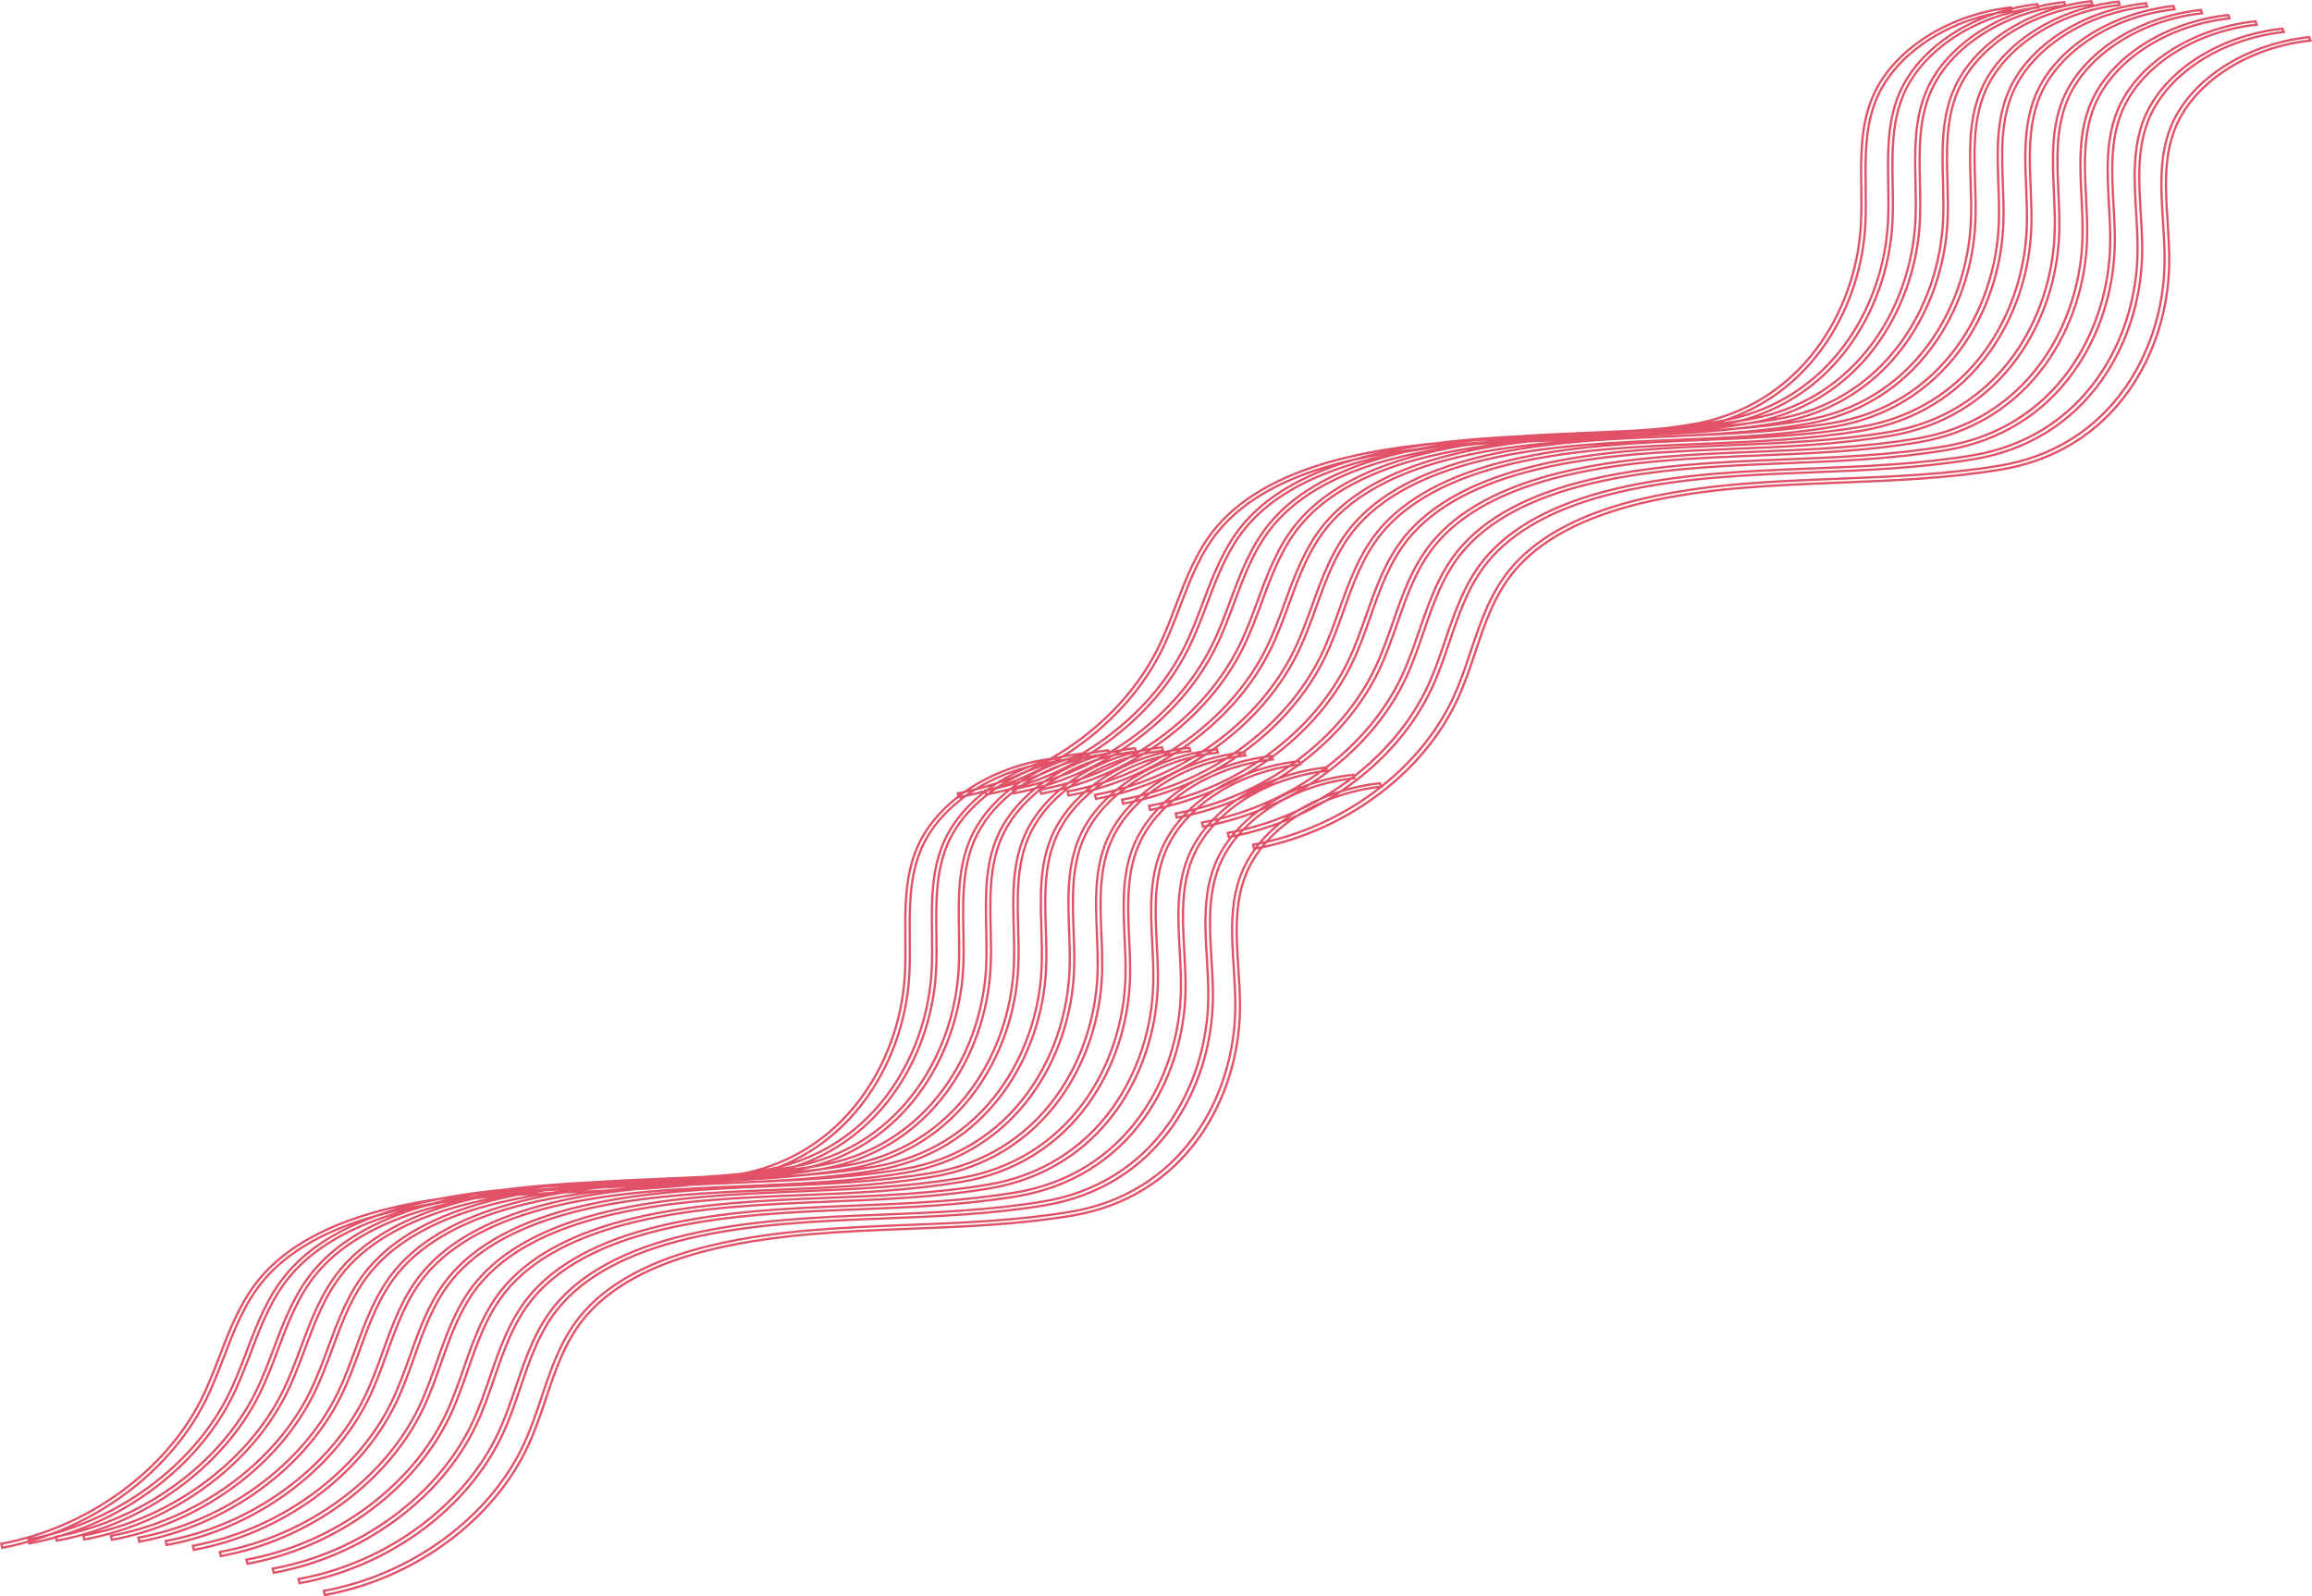 <?xml version="1.0" encoding="UTF-8" standalone="no"?><svg xmlns="http://www.w3.org/2000/svg" xmlns:xlink="http://www.w3.org/1999/xlink" contentScriptType="text/ecmascript" fill="#000000" width="1070.5" zoomAndPan="magnify" contentStyleType="text/css" viewBox="0.0 0.0 1070.5 739.2" height="739.2" preserveAspectRatio="xMidYMid meet" version="1"><g id="change1_1"><path fill="#e15269" d="M1069.554,16.622l-0.409,0.044c-30.247,3.269-56.299,20.43-64.827,42.702 c-5.244,13.695-4.278,28.659-3.345,43.131c0.397,6.137,0.808,12.482,0.745,18.712 c-0.212,21.167-6.722,41.874-18.33,58.305c-13.619,19.277-33.476,31.581-57.423,35.581 c-24.647,4.117-50.238,5.117-74.989,6.084c-30.16,1.178-61.348,2.396-90.883,9.36 c-28.768,6.782-49.623,18.079-61.985,33.574c-8.822,11.06-13.253,24.277-17.539,37.058 c-2.427,7.237-4.937,14.719-8.219,21.779c-7.039,15.139-18.257,29.051-32.586,40.503l-0.477-1.311 l-0.409,0.044c-5.166,0.558-10.205,1.531-15.06,2.856c0.651-0.461,1.306-0.917,1.949-1.389 c16.684-12.256,29.692-27.68,37.62-44.604c3.356-7.164,5.906-14.688,8.374-21.97 c4.239-12.512,8.623-25.451,17.155-36.1c11.959-14.928,32.223-25.849,60.228-32.457 c29.133-6.875,60.031-8.093,89.923-9.272c24.766-0.977,50.374-1.986,75.16-6.134 c24.688-4.132,45.176-16.791,59.249-36.608c11.902-16.764,18.621-37.866,18.919-59.418 c0.086-6.254-0.301-12.615-0.677-18.808c-0.862-14.166-1.753-28.813,3.345-41.998 c8.248-21.336,33.326-37.79,62.403-40.94l0.663-0.072l-0.926-2.577l-0.411,0.044 c-30.124,3.27-56.136,20.366-64.726,42.542c-5.282,13.639-4.387,28.532-3.521,42.935 c0.367,6.115,0.747,12.439,0.657,18.625c-0.307,21.067-6.879,41.679-18.506,58.039 c-13.642,19.191-33.46,31.447-57.312,35.441c-24.553,4.112-50.029,5.121-74.673,6.097 c-30.025,1.19-61.072,2.42-90.501,9.367c-28.664,6.767-49.471,18.02-61.841,33.447 c-8.828,11.011-13.294,24.165-17.623,36.916c-2.443,7.193-4.969,14.631-8.26,21.647 c-7.195,15.336-18.689,29.413-33.367,40.931l-0.184-0.511l-0.411,0.045 c-5.727,0.622-11.304,1.746-16.642,3.307c1.269-0.866,2.528-1.746,3.767-2.653 c16.66-12.207,29.676-27.566,37.639-44.416c3.379-7.149,5.946-14.634,8.431-21.878 c4.273-12.456,8.693-25.336,17.231-35.94c11.97-14.868,32.19-25.75,60.1-32.343 c29.034-6.859,59.802-8.088,89.562-9.276c24.656-0.984,50.151-2.002,74.849-6.145 c24.595-4.125,45.047-16.738,59.145-36.475c11.926-16.695,18.711-37.709,19.105-59.167 c0.114-6.265-0.243-12.6-0.589-18.727c-0.793-14.104-1.613-28.689,3.521-41.822 c8.311-21.252,33.354-37.648,62.317-40.798l0.661-0.072l-0.913-2.571l-0.413,0.045 c-30.007,3.269-55.981,20.306-64.634,42.393c-5.32,13.581-4.498,28.411-3.701,42.781 c0.337,6.085,0.686,12.377,0.567,18.52c-0.401,20.977-7.037,41.501-18.688,57.794 c-13.666,19.113-33.45,31.324-57.212,35.312c-24.464,4.106-49.828,5.124-74.36,6.107 c-29.897,1.2-60.812,2.44-90.141,9.371c-28.567,6.751-49.33,17.965-61.711,33.329 c-8.834,10.964-13.337,24.062-17.691,36.728c-2.465,7.171-5.014,14.586-8.324,21.582 c-7.411,15.656-19.318,29.994-34.514,41.623c-6.264,0.692-12.348,1.989-18.137,3.801 c1.892-1.245,3.76-2.527,5.589-3.865c0.086-0.062,0.168-0.128,0.253-0.19 c0.163-0.019,0.325-0.043,0.488-0.06l0.657-0.072l-0.202-0.578 c16.064-12.015,28.663-26.97,36.47-43.343c3.385-7.1,5.975-14.555,8.486-21.785 c4.309-12.408,8.766-25.238,17.313-35.804c11.983-14.812,32.165-25.658,59.985-32.238 c28.941-6.844,59.582-8.081,89.218-9.277c24.554-0.991,49.944-2.016,74.551-6.152 c24.505-4.119,44.925-16.688,59.053-36.351c11.95-16.633,18.803-37.565,19.295-58.939 c0.142-6.224-0.185-12.542-0.5-18.666c-0.724-14.046-1.472-28.57,3.7-41.648 c8.374-21.175,33.387-37.518,62.241-40.668l0.657-0.072l-0.896-2.565l-0.415,0.045 c-29.895,3.268-55.838,20.25-64.556,42.256c-5.361,13.534-4.61,28.306-3.883,42.624 c0.308,6.059,0.625,12.324,0.479,18.44c-0.496,20.894-7.199,41.34-18.873,57.572 c-13.695,19.041-33.448,31.211-57.124,35.193c-24.374,4.1-49.634,5.124-74.062,6.115 c-29.773,1.208-60.562,2.456-89.797,9.372c-28.476,6.736-49.198,17.913-61.592,33.219 c-8.846,10.925-13.385,23.969-17.773,36.583c-2.485,7.141-5.055,14.525-8.382,21.494 c-7.748,16.227-20.335,31.038-36.407,42.865c-6.293,0.801-12.395,2.208-18.186,4.14 c1.951-1.239,3.869-2.529,5.757-3.865c0.699-0.093,1.398-0.184,2.101-0.261l0.653-0.072l-0.456-1.325 c16.273-12.035,29.053-27.07,36.977-43.544c3.406-7.083,6.019-14.516,8.546-21.706 c4.347-12.363,8.841-25.146,17.399-35.676c12-14.762,32.147-25.576,59.882-32.141 c28.854-6.83,59.376-8.073,88.892-9.276c24.457-0.997,49.747-2.027,74.268-6.156 c24.421-4.112,44.812-16.643,58.972-36.237c11.978-16.576,18.898-37.435,19.489-58.733 c0.17-6.199-0.125-12.497-0.41-18.59c-0.655-14-1.334-28.476,3.88-41.515 c8.438-21.105,33.426-37.401,62.178-40.549l0.653-0.072l-0.884-2.561l-0.417,0.046 c-29.786,3.266-55.702,20.197-64.487,42.13c-5.402,13.487-4.724,28.209-4.066,42.483 c0.278,6.035,0.565,12.275,0.392,18.368c-0.591,20.817-7.361,41.192-19.062,57.371 c-13.726,18.977-33.452,31.109-57.048,35.085c-24.289,4.093-49.449,5.123-73.78,6.119 c-29.656,1.214-60.322,2.469-89.469,9.37c-28.389,6.722-49.075,17.864-61.485,33.119 c-8.854,10.885-13.434,23.883-17.86,36.453c-2.506,7.115-5.097,14.472-8.441,21.416 c-7.848,16.292-20.574,31.156-36.805,42.986c-0.49,0.357-0.99,0.7-1.485,1.051 c-6.261,0.909-12.327,2.413-18.067,4.443c1.893-1.165,3.763-2.369,5.599-3.624 c1.234-0.186,2.474-0.357,3.723-0.494l0.65-0.071l-0.694-2.042 c16.438-12.044,29.363-27.137,37.386-43.678c3.42-7.051,6.054-14.455,8.611-21.642 c4.383-12.321,8.915-25.061,17.487-35.558c12.019-14.717,32.135-25.501,59.79-32.053 c28.773-6.816,59.179-8.064,88.582-9.271c24.365-1,49.56-2.035,74-6.158 c24.343-4.106,44.711-16.602,58.903-36.136c12.008-16.527,18.999-37.321,19.687-58.55 c0.199-6.178-0.065-12.457-0.321-18.529c-0.587-13.958-1.194-28.39,4.061-41.391 c8.505-21.045,33.472-37.297,62.126-40.443l0.65-0.071l-0.869-2.556l-0.419,0.046 c-29.686,3.262-55.579,20.148-64.434,42.017c-5.442,13.444-4.837,28.118-4.25,42.321 c0.249,6.027,0.507,12.259,0.305,18.343c-0.688,20.752-7.526,41.064-19.256,57.193 c-13.76,18.919-33.464,31.018-56.983,34.988c-12.819,2.164-25.877,3.467-38.928,4.368 c8.922-0.827,17.823-1.908,26.627-3.395c24.269-4.1,44.617-16.564,58.847-36.044 c12.04-16.483,19.103-37.22,19.888-58.392c0.228-6.145-0.005-12.394-0.232-18.483 c-0.52-13.918-1.057-28.31,4.239-41.276c8.574-20.992,33.525-37.207,62.088-40.349l0.647-0.071 l-0.854-2.553l-0.422,0.047c-29.591,3.259-55.468,20.104-64.393,41.917 c-5.487,13.414-4.952,28.05-4.435,42.204c0.22,6.007,0.447,12.219,0.217,18.298 c-0.782,20.695-7.69,40.952-19.451,57.039c-13.797,18.868-33.483,30.937-56.932,34.901 c-6.141,1.038-12.337,1.878-18.559,2.571c2.087-0.308,4.17-0.63,6.248-0.981 c24.2-4.093,44.534-16.53,58.804-35.965c12.073-16.445,19.208-37.134,20.09-58.256 c0.258-6.155,0.054-12.398-0.143-18.438c-0.452-13.888-0.919-28.248,4.419-41.187 c8.644-20.947,33.584-37.129,62.062-40.267l0.645-0.071l-0.841-2.55l-0.423,0.047 c-3.905,0.431-7.743,1.106-11.49,1.992L968.687,0l-0.426,0.047c-3.937,0.435-7.806,1.119-11.584,2.018 l-0.535-1.68l-0.428,0.047c-3.957,0.437-7.847,1.128-11.645,2.036l-0.352-1.123l-0.43,0.048 c-3.968,0.439-7.87,1.134-11.679,2.047l-0.168-0.548l-0.432,0.048 c-29.216,3.23-55.091,19.956-64.385,41.62c-5.716,13.319-5.528,27.855-5.346,41.951 c0.075,5.958,0.154,12.118-0.212,18.132c-1.251,20.55-8.523,40.663-20.479,56.632 c-14.019,18.73-33.68,30.709-56.857,34.642c-4.065,0.69-8.154,1.286-12.256,1.815 c-4.911,0.47-9.831,0.861-14.748,1.192c-6.674,0.343-13.321,0.624-19.905,0.899 c-10.739,0.449-21.613,0.906-32.503,1.643c-13.269,0.684-26.631,1.632-39.876,3.347 c-13.697,1.319-27.343,3.279-40.705,6.455c-27.953,6.645-48.515,17.645-61.116,32.696 c-8.99,10.741-13.866,23.559-18.581,35.956c-2.669,7.018-5.429,14.275-8.91,21.122 c-8.17,16.067-21.065,30.73-37.291,42.403c-3.729,2.683-7.593,5.164-11.556,7.454 c-14.82,2.018-28.686,7.506-39.835,15.32c-1.01,0.211-2.02,0.416-3.032,0.602l-0.528,0.097 l0.345,1.676c-8.517,6.641-15.167,14.708-19.02,23.613c-5.762,13.318-5.641,27.855-5.524,41.935 c0.049,5.963,0.099,12.129-0.294,18.148c-1.342,20.551-8.689,40.661-20.688,56.629 c-13.246,17.626-31.453,29.264-52.843,33.846c-1.213,0.17-2.427,0.33-3.643,0.486 c-4.925,0.471-9.858,0.863-14.789,1.195c-6.667,0.342-13.307,0.623-19.884,0.898 c-10.723,0.449-21.581,0.906-32.455,1.641c-13.287,0.684-26.667,1.633-39.931,3.35 c-10.104,0.974-20.18,2.295-30.135,4.199c-7.693,1.124-15.341,2.525-22.898,4.321 c-27.917,6.637-48.481,17.632-61.121,32.679c-9.017,10.736-13.939,23.553-18.698,35.948 c-2.694,7.015-5.479,14.269-8.985,21.119c-8.223,16.063-21.154,30.723-37.395,42.392 c-16.356,11.751-35.168,19.829-54.401,23.361L0,714.455l0.582,2.89l0.508-0.094 c4.007-0.735,7.993-1.673,11.945-2.785l0.178,0.865l0.505-0.093c3.977-0.73,7.933-1.658,11.855-2.758 l0.333,1.578l0.503-0.093c3.938-0.722,7.854-1.637,11.736-2.722l0.489,2.266l0.501-0.092 c19.814-3.633,39.117-11.929,55.821-23.989c16.597-11.982,29.74-27.046,38.008-43.562 c3.5-6.99,6.231-14.33,8.877-21.443c4.544-12.216,9.244-24.848,17.89-35.258 c12.12-14.595,32.158-25.294,59.558-31.803c2.04-0.484,4.09-0.933,6.144-1.363 c-25.257,6.77-43.954,17.317-55.613,31.4c-8.921,10.777-13.664,23.639-18.251,36.082 c-2.596,7.039-5.28,14.318-8.696,21.186c-8.021,16.121-20.826,30.834-37.031,42.549 C89.521,699.016,70.65,707.13,51.269,710.683l-0.536,0.098l0.638,2.894l0.499-0.092 c19.86-3.639,39.186-11.948,55.887-24.027c16.595-12.003,29.71-27.091,37.93-43.633 c3.481-7.005,6.188-14.361,8.809-21.481c4.502-12.232,9.159-24.882,17.782-35.307 c12.091-14.617,32.142-25.333,59.596-31.851c6.091-1.446,12.255-2.628,18.463-3.624 c-2.25,0.466-4.496,0.952-6.73,1.482c-28.163,6.683-48.768,17.743-61.243,32.875 c-8.901,10.797-13.601,23.685-18.146,36.147c-2.572,7.054-5.232,14.349-8.631,21.233 c-7.975,16.153-20.756,30.896-36.961,42.633c-16.323,11.822-35.221,19.952-54.651,23.511l-0.538,0.099 l0.652,2.896l0.497-0.091c19.911-3.645,39.263-11.97,55.966-24.072 c16.596-12.025,29.688-27.145,37.861-43.721c3.458-7.015,6.14-14.381,8.739-21.52 c4.462-12.26,9.077-24.936,17.682-35.382c12.064-14.646,32.133-25.381,59.647-31.908 c10.967-2.602,22.165-4.386,33.448-5.671c-7.308,1.098-14.565,2.452-21.732,4.152 c-28.231,6.694-48.859,17.78-61.311,32.947c-8.884,10.822-13.542,23.74-18.05,36.241 c-2.549,7.07-5.186,14.381-8.563,21.277c-7.93,16.192-20.69,30.97-36.901,42.735 c-16.328,11.849-35.257,19.996-54.741,23.561l-0.541,0.099l0.667,2.9l0.494-0.091 c19.964-3.649,39.349-11.992,56.058-24.125c16.602-12.055,29.673-27.209,37.799-43.826 c3.442-7.039,6.101-14.427,8.674-21.579c4.422-12.286,8.996-24.991,17.583-35.459 c12.04-14.677,32.13-25.436,59.712-31.976c17.607-4.174,35.815-6.254,54.028-7.521 c-14.278,1.331-28.488,3.328-42.359,6.615c-28.306,6.708-48.961,17.819-61.392,33.027 c-8.869,10.853-13.486,23.808-17.952,36.337c-2.528,7.093-5.142,14.428-8.502,21.346 c-7.887,16.238-20.629,31.057-36.848,42.853c-16.337,11.881-35.301,20.048-54.843,23.618l-0.543,0.099 l0.681,2.905l0.492-0.09c20.025-3.657,39.446-12.02,56.164-24.184 c16.612-12.088,29.665-27.285,37.747-43.949c3.425-7.062,6.06-14.47,8.609-21.635 c4.384-12.323,8.917-25.065,17.49-35.563c12.02-14.718,32.136-25.502,59.791-32.054 c28.766-6.814,59.166-8.063,88.589-9.272c24.363-1,49.555-2.034,73.993-6.157 c24.343-4.106,44.711-16.602,58.903-36.136c12.007-16.525,18.999-37.319,19.686-58.551 c0.2-6.183-0.064-12.459-0.32-18.529c-0.588-13.957-1.195-28.389,4.059-41.39 c2.996-7.412,8.041-14.226,14.563-20.086c6.028-1.539,11.969-3.499,17.766-5.86 c-2.844,1.968-5.511,4.084-7.965,6.337c-2.311,0.554-4.633,1.05-6.965,1.475l-0.546,0.1l0.696,2.911 l0.49-0.09c0.801-0.146,1.6-0.312,2.399-0.474c-4.663,5.055-8.332,10.65-10.724,16.621 c-5.401,13.486-4.723,28.209-4.067,42.446c0.279,6.047,0.566,12.3,0.393,18.406 c-0.592,20.818-7.362,41.193-19.063,57.371c-13.726,18.976-33.452,31.107-57.048,35.085 c-24.285,4.093-49.444,5.122-73.781,6.119c-29.657,1.213-60.323,2.469-89.468,9.37 c-28.388,6.722-49.075,17.864-61.485,33.118c-8.854,10.884-13.433,23.881-17.861,36.452 c-2.506,7.116-5.098,14.474-8.441,21.417c-7.847,16.291-20.573,31.155-36.805,42.985 c-16.349,11.917-35.353,20.106-54.957,23.683l-0.546,0.1l0.696,2.911l0.49-0.09 c20.089-3.663,39.55-12.048,56.281-24.249c16.624-12.123,29.661-27.368,37.703-44.089 c3.402-7.074,6.014-14.503,8.547-21.707c4.346-12.362,8.84-25.146,17.399-35.675 c12-14.763,32.146-25.576,59.881-32.141c28.859-6.831,59.378-8.074,88.892-9.275 c24.455-0.997,49.743-2.027,74.268-6.157c24.421-4.113,44.813-16.644,58.971-36.237 c11.978-16.577,18.899-37.436,19.488-58.733c0.172-6.199-0.124-12.497-0.409-18.588 c-0.656-14.001-1.334-28.478,3.879-41.517c2.749-6.876,7.263-13.235,13.082-18.802 c5.989-1.464,11.896-3.348,17.665-5.622c-2.856,2.081-5.516,4.316-7.947,6.691 c-1.907,0.437-3.819,0.844-5.74,1.194l-0.549,0.1l0.71,2.917l0.487-0.089 c0.489-0.089,0.976-0.194,1.464-0.288c-4.106,4.725-7.349,9.897-9.522,15.381 c-5.361,13.531-4.61,28.305-3.884,42.603c0.308,6.065,0.625,12.338,0.48,18.461 c-0.496,20.893-7.199,41.339-18.873,57.571c-13.695,19.041-33.448,31.211-57.125,35.194 c-24.378,4.1-49.636,5.124-74.062,6.113c-29.774,1.208-60.562,2.458-89.797,9.372 c-28.475,6.737-49.197,17.914-61.591,33.219c-8.844,10.924-13.384,23.969-17.781,36.604 c-2.484,7.136-5.052,14.515-8.375,21.475c-7.807,16.351-20.521,31.267-36.769,43.138 c-16.365,11.957-35.413,20.17-55.083,23.752l-0.548,0.1l0.709,2.917l0.488-0.089 c20.155-3.667,39.661-12.077,56.41-24.32c16.64-12.163,29.665-27.462,37.666-44.244 c3.387-7.104,5.978-14.562,8.487-21.784c4.309-12.408,8.765-25.239,17.313-35.806 c11.984-14.812,32.166-25.657,59.985-32.236c28.944-6.845,59.585-8.082,89.242-9.278 c24.548-0.992,49.932-2.017,74.527-6.15c24.505-4.12,44.925-16.689,59.052-36.352 c11.95-16.634,18.802-37.565,19.294-58.939c0.143-6.21-0.183-12.526-0.499-18.655 c-0.725-14.049-1.474-28.577,3.7-41.659c2.504-6.333,6.506-12.228,11.644-17.472 c5.913-1.387,11.747-3.183,17.452-5.359c-2.854,2.196-5.492,4.553-7.883,7.051 c-1.534,0.337-3.07,0.656-4.613,0.936l-0.551,0.1l0.724,2.926l0.485-0.089 c0.213-0.039,0.424-0.086,0.637-0.125c-3.556,4.364-6.392,9.08-8.341,14.056 c-5.32,13.582-4.498,28.413-3.702,42.756c0.338,6.09,0.688,12.387,0.569,18.545 c-0.4,20.975-7.038,41.499-18.688,57.793c-13.666,19.113-33.45,31.324-57.212,35.312 c-24.453,4.105-49.814,5.123-74.358,6.107c-29.897,1.199-60.812,2.439-90.143,9.371 c-28.567,6.751-49.33,17.964-61.71,33.328c-8.835,10.966-13.337,24.062-17.695,36.739 c-2.464,7.168-5.013,14.58-8.321,21.57c-7.771,16.416-20.476,31.39-36.743,43.304 c-16.385,12.001-35.479,20.24-55.22,23.828l-0.55,0.1l0.723,2.926l0.485-0.089 c20.227-3.674,39.782-12.111,56.552-24.398c16.66-12.207,29.675-27.566,37.64-44.416 c3.37-7.131,5.939-14.62,8.428-21.872c4.274-12.459,8.693-25.341,17.232-35.947 c11.97-14.866,32.19-25.748,60.1-32.342c29.034-6.859,59.802-8.088,89.581-9.277 c24.653-0.984,50.145-2.003,74.831-6.144c24.595-4.126,45.046-16.738,59.144-36.475 c11.926-16.696,18.71-37.709,19.105-59.168c0.114-6.237-0.242-12.58-0.588-18.729 c-0.793-14.104-1.613-28.689,3.521-41.819c2.257-5.772,5.757-11.182,10.226-16.07 c5.79-1.307,11.51-2.992,17.106-5.055c-2.813,2.298-5.391,4.76-7.712,7.36 c-1.198,0.253-2.399,0.49-3.603,0.708l-0.553,0.1l0.738,2.935l0.389-0.071 c-3.015,3.967-5.447,8.203-7.169,12.649c-5.281,13.637-4.388,28.531-3.521,42.953 c0.367,6.113,0.747,12.435,0.656,18.606c-0.307,21.068-6.879,41.681-18.506,58.039 c-13.642,19.192-33.46,31.448-57.312,35.441c-24.548,4.111-50.021,5.121-74.668,6.098 c-30.024,1.189-61.072,2.42-90.505,9.366c-28.666,6.768-49.472,18.021-61.841,33.447 c-8.829,11.012-13.294,24.166-17.617,36.897c-2.445,7.199-4.973,14.644-8.267,21.666 c-7.735,16.487-20.434,31.524-36.724,43.485c-16.408,12.048-35.555,20.315-55.369,23.909l-0.553,0.1 l0.738,2.935l0.483-0.088c20.303-3.68,39.911-12.146,56.704-24.482 c16.684-12.257,29.693-27.68,37.621-44.604c3.356-7.165,5.906-14.69,8.373-21.971 c4.24-12.512,8.625-25.45,17.156-36.1c11.959-14.928,32.222-25.848,60.227-32.456 c29.131-6.875,60.027-8.094,89.923-9.272c24.76-0.977,50.363-1.985,75.161-6.134 c24.688-4.133,45.176-16.792,59.248-36.61c11.903-16.763,18.622-37.864,18.919-59.418 c0.086-6.279-0.302-12.648-0.678-18.818c-0.86-14.162-1.751-28.806,3.346-41.987 c2.008-5.194,5.02-10.096,8.838-14.59c5.664-1.233,11.258-2.84,16.741-4.796 c-2.766,2.401-5.279,4.97-7.521,7.675c-0.913,0.186-1.826,0.372-2.742,0.538l-0.555,0.1 l0.698,2.733c-2.576,3.612-4.675,7.434-6.203,11.424c-5.243,13.692-4.278,28.653-3.343,43.141 c0.396,6.145,0.807,12.499,0.744,18.703c-0.213,21.167-6.723,41.873-18.33,58.305 c-13.619,19.276-33.476,31.58-57.422,35.58c-24.648,4.118-50.239,5.117-74.991,6.084 c-30.158,1.178-61.343,2.396-90.883,9.36c-28.768,6.783-49.622,18.079-61.984,33.574 c-8.821,11.059-13.253,24.275-17.541,37.06c-2.427,7.237-4.936,14.721-8.218,21.777 c-7.702,16.566-20.397,31.673-36.713,43.685c-16.435,12.099-35.636,20.396-55.528,23.996l-0.555,0.1 l0.752,2.944l0.481-0.088c20.382-3.687,40.047-12.183,56.867-24.572 c16.711-12.309,29.717-27.802,37.611-44.807c3.345-7.205,5.874-14.764,8.321-22.079 c4.207-12.57,8.557-25.568,17.082-36.264c11.951-14.993,32.261-25.954,60.367-32.579 c29.242-6.893,60.282-8.099,90.3-9.266c24.874-0.967,50.594-1.966,75.485-6.12 c24.786-4.139,45.314-16.848,59.364-36.754c11.884-16.839,18.538-38.037,18.738-59.691 c0.058-6.311-0.36-12.708-0.765-18.896c-0.931-14.23-1.893-28.945,3.168-42.19 c1.759-4.603,4.304-8.977,7.498-13.042c19.032-4.012,37.318-12.209,53.099-23.834 c16.712-12.309,29.717-27.802,37.61-44.806c3.339-7.193,5.868-14.748,8.32-22.074 c4.206-12.571,8.556-25.57,17.084-36.269c11.95-14.994,32.261-25.956,60.365-32.581 c29.237-6.891,60.273-8.098,90.302-9.265c24.877-0.967,50.601-1.967,75.483-6.121 c24.786-4.138,45.313-16.847,59.363-36.753c11.883-16.836,18.538-38.035,18.739-59.69 c0.058-6.298-0.361-12.703-0.767-18.903c-0.929-14.229-1.891-28.943,3.171-42.183 c8.188-21.428,33.306-37.943,62.502-41.094l0.666-0.072L1069.554,16.622z M637.078,309.76 c3.354-7.021,5.933-14.434,8.427-21.602c4.359-12.529,8.867-25.485,17.598-36.268 c12.244-15.122,32.773-26.176,61.018-32.858c29.137-6.892,59.873-8.139,89.598-9.344 c24.461-0.992,49.754-2.018,74.193-6.128c23.955-4.029,43.943-16.345,57.804-35.616 c11.796-16.402,18.568-37.057,19.07-58.16c0.146-6.156-0.172-12.441-0.482-18.55 c-0.721-14.174-1.466-28.831,3.812-42.152c8.538-21.552,33.936-38.214,63.278-41.552l0.186,0.531 c-28.954,3.367-53.999,19.886-62.448,41.252c-5.257,13.291-4.503,27.931-3.772,42.102 c0.314,6.092,0.64,12.391,0.498,18.575c-0.486,21.165-7.27,41.888-19.098,58.351 c-13.962,19.432-34.147,31.856-58.373,35.928c-24.542,4.125-49.898,5.148-74.422,6.138 c-29.683,1.198-60.375,2.438-89.415,9.305c-28.052,6.634-48.427,17.603-60.56,32.599 c-8.664,10.709-13.151,23.627-17.497,36.14c-2.495,7.183-5.074,14.611-8.436,21.658 c-7.69,16.13-20.085,30.875-35.885,42.755l-0.331-0.947l-0.035,0.004 C617.317,340.177,629.494,325.645,637.078,309.76z M1.408,716.123l-0.167-0.829 c3.826-0.719,7.634-1.624,11.41-2.693l0.172,0.836C9.045,714.502,5.236,715.404,1.408,716.123z M638.581,363.277l0.201,0.552c-6.874,0.791-13.515,2.324-19.768,4.474 c0.694-0.448,1.378-0.91,2.064-1.371C626.667,365.205,632.535,363.957,638.581,363.277z M556.116,373.453c10.214-8.61,23.723-14.956,38.625-17.795 C582.862,363.595,569.75,369.632,556.116,373.453z M609.354,358.185 c-12.951,9.071-27.483,15.837-42.628,19.877C577.576,368.178,592.648,360.983,609.354,358.185z M601.729,365.497c-4.67,2.757-9.496,5.239-14.446,7.423 C591.723,370.06,596.571,367.564,601.729,365.497z M623.711,361.318 c-4.041,2.964-8.249,5.698-12.591,8.191c-3.648,1.592-7.134,3.394-10.412,5.393 c-7.53,3.496-15.368,6.284-23.367,8.324C588.671,372.062,605.259,364.02,623.711,361.318z M601.175,375.841c3.565-1.656,7.064-3.464,10.478-5.424c1.796-0.78,3.629-1.512,5.502-2.184 c-1.1,0.693-2.209,1.371-3.327,2.032c-4.707,1.95-9.143,4.263-13.234,6.888 c-1.356,0.615-2.722,1.208-4.097,1.778C598.004,377.856,599.564,376.825,601.175,375.841z M601.044,378.103c4.547-2.062,8.985-4.373,13.29-6.917c7.262-2.996,15.172-5.114,23.434-6.166 c-0.706,0.543-1.411,1.087-2.132,1.617c-14.282,10.514-30.654,18.153-47.752,22.337 C591.651,384.949,596.088,381.296,601.044,378.103z M661.437,318.241 c3.315-7.068,5.852-14.534,8.313-21.785c4.29-12.635,8.726-25.7,17.438-36.566 c12.219-15.24,32.831-26.37,61.263-33.082c29.329-6.923,60.325-8.152,90.306-9.34 c24.671-0.978,50.182-1.988,74.8-6.111c24.134-4.042,44.188-16.445,57.994-35.869 c11.75-16.532,18.392-37.354,18.701-58.632c0.09-6.226-0.291-12.569-0.659-18.704 c-0.859-14.291-1.747-29.068,3.453-42.492c8.413-21.72,33.877-38.495,63.447-41.832l0.196,0.544 c-29.176,3.37-54.284,20.001-62.608,41.532c-5.18,13.399-4.282,28.163-3.41,42.482 c0.372,6.132,0.758,12.473,0.672,18.688c-0.295,21.342-6.944,42.233-18.726,58.825 c-13.907,19.585-34.159,32.096-58.565,36.181c-24.72,4.137-50.295,5.146-75.037,6.121 c-29.932,1.18-60.882,2.401-90.114,9.299c-28.238,6.664-48.696,17.707-60.806,32.822 c-8.647,10.793-13.062,23.821-17.333,36.427c-2.456,7.249-4.996,14.744-8.327,21.855 c-7.419,15.838-19.344,30.352-34.586,42.154l-0.354-0.987 C642.433,348.113,654.126,333.822,661.437,318.241z M627.197,360.866l0.596-0.065 c-0.874,0.676-1.754,1.347-2.65,2.005c-1.485,1.091-3,2.14-4.527,3.17 c-1.229,0.382-2.447,0.783-3.647,1.211c2.524-1.607,5.002-3.287,7.415-5.058 c0.489-0.359,0.964-0.73,1.447-1.094C626.286,360.978,626.74,360.916,627.197,360.866z M626.226,359.351l0.019,0.053c-0.272,0.209-0.549,0.414-0.822,0.622 c-7.45,0.941-14.622,2.745-21.305,5.273c0.873-0.534,1.739-1.082,2.6-1.635 C612.903,361.592,619.454,360.115,626.226,359.351z M613.027,358.066 c-2.211,1.62-4.475,3.167-6.779,4.651c-1.518,0.511-3.014,1.056-4.485,1.638 c3.392-2.029,6.698-4.204,9.903-6.523c0.669-0.095,1.341-0.178,2.015-0.258 C613.461,357.736,613.248,357.905,613.027,358.066z M649.35,313.693 c3.336-7.047,5.895-14.491,8.369-21.689c4.324-12.581,8.797-25.589,17.516-36.41 c12.231-15.178,32.8-26.269,61.135-32.965c29.229-6.907,60.093-8.146,89.943-9.343 c24.562-0.985,49.96-2.004,74.489-6.121c24.042-4.036,44.062-16.394,57.894-35.737 c11.771-16.464,18.478-37.199,18.883-58.385c0.118-6.182-0.231-12.494-0.57-18.625 c-0.789-14.23-1.605-28.944,3.632-42.312c8.475-21.632,33.902-38.348,63.356-41.686l0.19,0.537 c-29.062,3.368-54.137,19.942-62.522,41.386c-5.218,13.346-4.392,28.047-3.592,42.264 c0.345,6.107,0.7,12.423,0.587,18.648c-0.391,21.249-7.105,42.052-18.91,58.577 c-13.932,19.505-34.148,31.97-58.463,36.049c-24.632,4.132-50.094,5.148-74.723,6.131 c-29.805,1.19-60.623,2.421-89.757,9.304c-28.142,6.648-48.556,17.653-60.676,32.707 c-8.654,10.748-13.104,23.717-17.409,36.264c-2.473,7.211-5.03,14.668-8.384,21.764 c-7.562,16-19.739,30.64-35.284,42.488l-0.345-0.974 C629.951,343.857,641.898,329.437,649.35,313.693z M613.83,356.226l0.089,0.252 c-0.171,0.02-0.34,0.046-0.511,0.067C613.549,356.439,613.689,356.332,613.83,356.226z M612.205,356.135c-0.184,0.136-0.362,0.277-0.547,0.412c-0.128,0.094-0.259,0.182-0.388,0.276 c-8.038,1.163-15.734,3.335-22.815,6.334c1.209-0.692,2.405-1.405,3.593-2.133 C598.405,358.711,605.183,357.046,612.205,356.135z M591.567,360.088 c-2.185,0.799-4.324,1.667-6.404,2.612c4.16-2.284,8.209-4.78,12.114-7.49 c0.709-0.115,1.42-0.228,2.135-0.327C596.856,356.706,594.241,358.446,591.567,360.088z M599.981,353.292c0.051-0.037,0.099-0.076,0.15-0.113c0.331-0.041,0.66-0.09,0.993-0.127 l0.166,0.474c-0.032,0.023-0.063,0.048-0.094,0.071c-0.675,0.079-1.346,0.171-2.016,0.264 C599.445,353.669,599.717,353.485,599.981,353.292z M624.656,306.448 c3.369-6.996,5.97-14.381,8.484-21.523c4.398-12.485,8.945-25.395,17.685-36.138 c12.261-15.07,32.755-26.092,60.913-32.759c29.049-6.878,59.663-8.131,89.27-9.343 c24.364-0.998,49.558-2.029,73.911-6.133c23.874-4.023,43.835-16.301,57.726-35.505 c11.824-16.349,18.664-36.932,19.262-57.957c0.175-6.132-0.113-12.393-0.395-18.484 c-0.65-14.125-1.324-28.731,3.993-42.007c8.605-21.482,33.974-38.095,63.211-41.43l0.181,0.525 c-28.851,3.364-53.871,19.834-62.386,41.13c-5.297,13.25-4.613,27.842-3.952,41.957 c0.284,6.071,0.578,12.349,0.408,18.509c-0.584,21.09-7.436,41.741-19.29,58.147 c-13.994,19.366-34.151,31.751-58.294,35.816c-24.456,4.118-49.712,5.147-74.137,6.143 c-29.565,1.205-60.138,2.45-89.091,9.303c-27.965,6.62-48.306,17.555-60.454,32.5 c-8.675,10.672-13.2,23.543-17.577,35.992c-2.517,7.162-5.119,14.567-8.501,21.598 c-7.806,16.23-20.38,31.055-36.389,42.954l-0.066-0.191l-0.418,0.046 c-0.37,0.041-0.736,0.093-1.104,0.137C603.957,337.819,616.753,322.854,624.656,306.448z M585.828,351.028c0.67-0.095,1.344-0.179,2.019-0.26c-0.315,0.228-0.636,0.449-0.953,0.675 c-0.698,0.095-1.393,0.197-2.086,0.307C585.151,351.513,585.488,351.268,585.828,351.028z M572.564,349.842 c-0.751,0.115-1.5,0.235-2.245,0.368c0.374-0.249,0.751-0.494,1.123-0.747 c0.701-0.113,1.403-0.221,2.108-0.318C573.221,349.376,572.897,349.614,572.564,349.842z M519.477,369.78l-0.543,0.099l0.681,2.905l0.492-0.09c1.133-0.207,2.263-0.434,3.392-0.67 c-5.209,5.347-9.292,11.338-11.895,17.765c-5.444,13.448-4.837,28.124-4.25,42.343 c0.249,6.02,0.505,12.244,0.304,18.322c-0.687,20.752-7.525,41.063-19.256,57.193 c-13.76,18.919-33.465,31.018-56.983,34.987c-12.834,2.166-25.904,3.47-38.964,4.37 c8.935-0.827,17.847-1.91,26.663-3.399c24.268-4.099,44.617-16.563,58.848-36.045 c12.039-16.481,19.102-37.218,19.887-58.391c0.229-6.164-0.005-12.425-0.232-18.486 c-0.519-13.917-1.056-28.309,4.24-41.273c3.236-7.922,8.806-15.162,16.02-21.277 c6.023-1.607,11.956-3.64,17.743-6.07c-2.772,1.83-5.384,3.8-7.811,5.896 C525.048,368.655,522.27,369.27,519.477,369.78z M526.14,369.447 c-0.429,0.395-0.848,0.797-1.264,1.2c-1.485,0.331-2.973,0.645-4.466,0.923l-0.201-0.857 C522.193,370.342,524.169,369.911,526.14,369.447z M506.898,367.562l-0.541,0.099l0.666,2.9 l0.494-0.091c1.486-0.272,2.967-0.578,4.445-0.901c-5.747,5.608-10.231,11.975-13.037,18.833 c-5.487,13.41-4.952,28.047-4.435,42.204c0.22,6.011,0.447,12.226,0.217,18.298 c-0.783,20.694-7.691,40.951-19.453,57.038c-13.796,18.869-33.482,30.938-56.93,34.902 c-6.151,1.04-12.357,1.88-18.589,2.574c2.096-0.31,4.189-0.632,6.276-0.985 c24.2-4.093,44.534-16.528,58.804-35.965c12.074-16.444,19.209-37.134,20.091-58.256 c0.257-6.155,0.053-12.398-0.144-18.438c-0.452-13.888-0.919-28.248,4.42-41.188 c3.473-8.418,9.583-16.063,17.492-22.405c5.911-1.651,11.736-3.703,17.412-6.148 c-2.604,1.657-5.075,3.436-7.393,5.325C513.452,366.219,510.184,366.961,506.898,367.562z M514.833,366.933c-0.461,0.402-0.92,0.805-1.368,1.216c-1.875,0.436-3.755,0.844-5.642,1.197 l-0.195-0.85C510.04,368.044,512.443,367.522,514.833,366.933z M481.646,429.705 c0.19,5.992,0.386,12.189,0.129,18.239c-0.877,20.646-7.856,40.856-19.652,56.907 c-13.835,18.826-33.508,30.868-56.891,34.826c-2.084,0.353-4.175,0.675-6.27,0.984 c21.495-5.021,39.648-16.904,52.752-34.664c12.11-16.413,19.319-37.062,20.298-58.145 c0.284-6.141,0.111-12.374-0.056-18.402c-0.385-13.862-0.783-28.196,4.599-41.113 c3.448-8.275,9.444-15.8,17.183-22.073l0.619,2.749l0.497-0.091 c1.865-0.341,3.723-0.737,5.576-1.16c-6.271,5.842-11.162,12.551-14.166,19.817 C480.732,400.962,481.196,415.565,481.646,429.705z M421.774,434.232 c-0.125-13.823-0.253-28.118,5.311-40.998c3.988-9.231,11.107-17.527,20.24-24.18 c2.269-0.478,4.529-1.022,6.779-1.621c-7.925,6.453-14.111,14.17-17.75,22.65 c-5.714,13.318-5.527,27.855-5.346,41.913c0.077,5.97,0.156,12.143-0.211,18.17 c-1.251,20.551-8.523,40.663-20.477,56.634c-11.024,14.727-25.546,25.257-42.512,31.008 c12.671-6.303,23.688-15.48,32.534-27.263c12.28-16.355,19.791-36.939,21.148-57.958 C421.885,446.456,421.829,440.244,421.774,434.232z M461.389,362.165 c-2.127,0.715-4.27,1.367-6.422,1.971c4.486-2.541,9.312-4.718,14.379-6.476 C466.583,359.039,463.923,360.543,461.389,362.165z M477.112,355.353c0.551-0.138,1.102-0.277,1.658-0.405 c-3.975,1.98-8.037,3.755-12.159,5.331C469.947,358.437,473.456,356.784,477.112,355.353z M551.246,348.322l0.645-0.071l-0.841-2.55l-0.423,0.047c-0.441,0.049-0.878,0.11-1.317,0.165 c0.503-0.354,1.011-0.701,1.51-1.062c16.595-12.025,29.687-27.144,37.86-43.721 c3.459-7.018,6.142-14.387,8.741-21.53c4.462-12.255,9.075-24.928,17.679-35.371 c12.065-14.645,32.134-25.38,59.647-31.907c10.961-2.6,22.153-4.384,33.43-5.669 c-7.302,1.097-14.552,2.451-21.714,4.149c-28.231,6.695-48.859,17.78-61.312,32.946 c-8.885,10.825-13.543,23.743-18.051,36.246c-2.549,7.069-5.185,14.379-8.562,21.274 c-7.931,16.192-20.69,30.97-36.901,42.734c-1.655,1.201-3.344,2.354-5.051,3.478 c-6.039,1.104-11.873,2.765-17.38,4.917c1.662-0.969,3.309-1.964,4.932-3.002 C546.479,348.951,548.849,348.586,551.246,348.322z M546.354,347.939c0.362-0.241,0.728-0.476,1.088-0.721 c0.955-0.14,1.914-0.267,2.877-0.378l0.168,0.511C549.1,347.513,547.723,347.716,546.354,347.939z M556.995,348.471c0.743-0.134,1.491-0.257,2.24-0.374c-0.364,0.246-0.732,0.487-1.098,0.729 c-0.789,0.136-1.574,0.285-2.356,0.441C556.19,349.006,556.591,348.736,556.995,348.471z M521.428,364.027c-0.71,0.216-1.423,0.414-2.136,0.618c9.649-7.343,21.723-12.836,34.904-15.625 c-0.478,0.301-0.955,0.602-1.436,0.897C541.042,352.658,530.279,357.575,521.428,364.027z M549.541,351.827 c-7.878,4.53-16.184,8.267-24.735,11.121C532.067,358.132,540.473,354.321,549.541,351.827z M510.851,361.814c-0.805,0.26-1.61,0.521-2.419,0.765c8.831-6.316,19.499-11.138,31.086-13.857 c-0.58,0.351-1.167,0.687-1.752,1.029C527.855,352.343,518.683,356.498,510.851,361.814z M533.817,351.979c-6.086,3.296-12.403,6.123-18.874,8.445 C520.681,356.957,527.045,354.099,533.817,351.979z M511.288,362.777 c9.32-3.018,18.366-7.07,26.906-12.057c0.987-0.256,1.983-0.491,2.984-0.716 c-10.117,6.183-20.992,11.047-32.226,14.425C509.715,363.866,510.496,363.317,511.288,362.777z M543.743,348.402c-0.864,0.166-1.723,0.344-2.578,0.533c0.467-0.289,0.934-0.578,1.398-0.873 c0.789-0.158,1.581-0.309,2.377-0.448C544.541,347.877,544.145,348.145,543.743,348.402z M542.167,347.072 c-1.017,0.206-2.026,0.431-3.029,0.668l-0.72-2.218l-0.425,0.047 c-0.877,0.097-1.751,0.208-2.621,0.328c0.89-0.613,1.777-1.23,2.654-1.864 c16.597-12.003,29.712-27.091,37.931-43.632c3.479-7.002,6.186-14.355,8.811-21.487 c4.503-12.231,9.158-24.879,17.781-35.301c12.091-14.617,32.142-25.333,59.595-31.85 c6.085-1.444,12.242-2.625,18.442-3.621c-2.243,0.465-4.481,0.949-6.708,1.478 c-28.162,6.683-48.768,17.744-61.244,32.876c-8.902,10.797-13.602,23.685-18.153,36.169 c-2.571,7.048-5.229,14.337-8.624,21.212c-7.974,16.152-20.755,30.894-36.962,42.632 C546.697,344.099,544.451,345.617,542.167,347.072z M537.683,346.661l0.164,0.507 c-1.897,0.223-3.777,0.507-5.638,0.842c0.372-0.241,0.739-0.489,1.109-0.734 C534.763,347.041,536.217,346.83,537.683,346.661z M536.502,348.402 c-3.744,0.999-7.382,2.218-10.886,3.632c1.391-0.797,2.766-1.624,4.131-2.469 C531.97,349.097,534.223,348.707,536.502,348.402z M494.489,362.076 c-3.583,1.045-7.199,1.936-10.837,2.666c0.225-0.167,0.457-0.329,0.685-0.494 c5.308-1.623,10.535-3.587,15.645-5.855C498.082,359.558,496.249,360.787,494.489,362.076z M497.144,362.378c-0.712,0.501-1.411,1.013-2.099,1.534c-0.67,0.195-1.339,0.393-2.011,0.577 c0.625-0.492,1.261-0.976,1.907-1.452C495.676,362.822,496.412,362.606,497.144,362.378z M468.844,429.381c0.161,5.979,0.328,12.162,0.042,18.199c-0.972,20.607-8.023,40.78-19.854,56.801 c-13.877,18.79-33.54,30.81-56.863,34.762c-0.115,0.019-0.231,0.036-0.345,0.056 c18.889-5.696,34.935-16.953,46.861-33.039c12.149-16.389,19.432-37.008,20.507-58.06 c0.312-6.131,0.169-12.355,0.03-18.378c-0.318-13.843-0.647-28.157,4.779-41.055 c3.486-8.285,9.52-15.817,17.292-22.091l0.348,1.576l0.499-0.092c2.244-0.411,4.48-0.89,6.708-1.42 c-6.754,6.039-12.017,13.055-15.202,20.685C468.068,400.683,468.462,415.26,468.844,429.381z M434.102,432.105c-0.188-13.825-0.383-28.121,5.134-41.002c3.695-8.625,10.135-16.434,18.407-22.851 c2.692-0.515,5.373-1.119,8.04-1.804c-7.595,6.345-13.515,13.872-17.022,22.117 c-5.667,13.327-5.413,27.87-5.166,41.947c0.104,5.969,0.212,12.141-0.127,18.166 c-1.159,20.56-8.356,40.683-20.268,56.664c-12.002,16.102-28.212,27.202-47.263,32.512 c14.644-6.281,27.257-16.231,37.132-29.436c12.234-16.359,19.668-36.945,20.932-57.965 C434.269,444.329,434.184,438.115,434.102,432.105z M456.854,366.666c0.631-0.182,1.263-0.357,1.891-0.549 c-0.52,0.38-1.031,0.766-1.538,1.156c-0.072,0.014-0.144,0.03-0.216,0.044L456.854,366.666z M423.942,505.972c12.033-16.145,19.304-36.471,20.474-57.233c0.342-6.063,0.234-12.255,0.129-18.256 c-0.245-13.954-0.498-28.384,5.082-41.504c3.714-8.733,10.187-16.649,18.516-23.178 c0.091-0.025,0.181-0.053,0.271-0.078l0.153,0.71c-8.076,6.429-14.353,14.193-17.983,22.743 c-5.56,13.093-5.296,27.509-5.041,41.449c0.11,5.996,0.224,12.196-0.114,18.281 c-1.159,20.827-8.444,41.223-20.512,57.43c-12.46,16.732-29.394,28.193-49.346,33.497 c-2.717,0.426-5.443,0.813-8.176,1.17c0.315-0.1,0.621-0.217,0.935-0.32 C390.988,536.375,410.192,524.417,423.942,505.972z M375.783,540.861 c1.187-0.186,2.374-0.374,3.558-0.575c23.54-3.991,43.429-16.136,57.516-35.118 c11.992-16.162,19.189-36.509,20.266-57.292c0.315-6.078,0.177-12.278,0.044-18.274 c-0.311-13.967-0.633-28.409,4.901-41.542c3.548-8.418,9.669-16.077,17.55-22.469 c0.631-0.168,1.26-0.342,1.888-0.519c-0.054,0.042-0.109,0.083-0.162,0.125l-0.343,0.062l0.038,0.173 c-8.107,6.448-14.395,14.241-18.008,22.827c-5.513,13.105-5.182,27.533-4.861,41.489 c0.139,6.001,0.281,12.206-0.029,18.299c-1.064,20.847-8.274,41.263-20.301,57.487 c-14.194,19.146-34.281,31.397-58.089,35.432c-0.13,0.022-0.26,0.041-0.39,0.063 c-2.802,0.357-5.61,0.679-8.423,0.974C372.571,541.658,374.189,541.283,375.783,540.861z M479.149,364.625c-3.073,0.814-6.164,1.526-9.272,2.113c0.515-0.401,1.033-0.799,1.562-1.188 c3.171-0.645,6.326-1.406,9.458-2.289C480.307,363.709,479.723,364.163,479.149,364.625z M481.776,363.902c0.678-0.51,1.366-1.011,2.067-1.503c0.827-0.254,1.649-0.526,2.471-0.796 c-0.824,0.548-1.631,1.109-2.426,1.682C483.186,363.499,482.481,363.699,481.776,363.902z M482.447,366.935l-0.186-0.84c3.332-0.625,6.647-1.394,9.938-2.282 c-0.546,0.432-1.08,0.873-1.609,1.317C487.89,365.815,485.175,366.424,482.447,366.935z M487.324,362.186c1.115-0.73,2.258-1.434,3.423-2.116c5.832-2.142,11.541-4.692,17.069-7.624 c1.331-0.432,2.68-0.829,4.042-1.202C504.023,355.691,495.785,359.361,487.324,362.186z M524.711,349.087c-0.676,0.393-1.354,0.783-2.037,1.164c-8.056,2.349-15.58,5.737-22.236,9.939 c-0.902,0.31-1.807,0.607-2.715,0.897C505.596,355.803,514.79,351.67,524.711,349.087z M517.201,353.153c-3.645,1.826-7.364,3.485-11.141,4.972 C509.589,356.238,513.317,354.573,517.201,353.153z M500.855,361.16 c7.656-2.633,15.115-5.969,22.247-9.946c1.113-0.322,2.239-0.617,3.372-0.899 c-8.99,5.291-18.541,9.555-28.383,12.673C498.992,362.362,499.917,361.755,500.855,361.16z M529.354,348.572c-0.929,0.197-1.852,0.41-2.769,0.634c0.517-0.308,1.031-0.621,1.544-0.936 c0.847-0.187,1.699-0.363,2.555-0.527C530.243,348.024,529.798,348.297,529.354,348.572z M527.73,347.281c-0.442,0.099-0.881,0.201-1.321,0.306l-0.535-1.679l-0.427,0.047 c-1.316,0.146-2.622,0.328-3.923,0.527c1.246-0.84,2.483-1.693,3.701-2.573 c16.596-11.981,29.739-27.045,38.008-43.562c3.501-6.994,6.233-14.337,8.88-21.449 c4.543-12.214,9.242-24.844,17.887-35.253c12.121-14.595,32.16-25.295,59.558-31.801 c2.035-0.483,4.079-0.931,6.128-1.36c-25.248,6.771-43.938,17.317-55.596,31.397 c-8.921,10.776-13.663,23.638-18.25,36.076c-2.594,7.037-5.276,14.314-8.698,21.192 c-8.021,16.12-20.825,30.833-37.03,42.548C533.387,343.665,530.586,345.521,527.73,347.281z M525.134,347.047l0.161,0.506c-2.41,0.283-4.793,0.666-7.146,1.131 c0.412-0.261,0.824-0.523,1.233-0.788C521.282,347.557,523.199,347.27,525.134,347.047z M519.555,349.487c-2.362,0.753-4.673,1.599-6.93,2.522c0.975-0.556,1.946-1.12,2.907-1.7 C516.862,350.004,518.205,349.735,519.555,349.487z M515.125,349.329c-1.034,0.24-2.061,0.496-3.08,0.77 c0.304-0.175,0.605-0.354,0.908-0.532c0.22-0.026,0.438-0.058,0.658-0.082l0.635-0.07 l-0.132-0.422c0.803-0.191,1.61-0.37,2.421-0.541C516.065,348.743,515.599,349.042,515.125,349.329z M513.764,347.876l-0.316-1.007l-0.43,0.047c-1.729,0.191-3.445,0.433-5.148,0.717 c1.543-1.022,3.073-2.063,4.576-3.147c16.603-11.968,29.777-27.014,38.096-43.51 c3.521-6.984,6.279-14.319,8.948-21.418c4.587-12.204,9.33-24.822,17.999-35.221 c11.576-13.887,30.314-24.233,55.701-30.801c-20.226,6.723-35.543,16.232-45.637,28.375 c-8.943,10.761-13.729,23.602-18.355,36.02c-2.62,7.031-5.33,14.301-8.769,21.159 c-8.068,16.096-20.9,30.785-37.108,42.481C520.223,343.808,517.031,345.911,513.764,347.876z M512.705,348.009l0.073,0.232c-0.717,0.18-1.429,0.369-2.139,0.565 c-2.148,0.305-4.273,0.687-6.372,1.136c0.445-0.275,0.891-0.548,1.333-0.828 C507.94,348.66,510.309,348.285,512.705,348.009z M509.928,350.092 c-0.836,0.467-1.674,0.932-2.519,1.381c-6.083,1.981-11.831,4.564-17.096,7.638 c-1.069,0.392-2.144,0.766-3.221,1.131C493.92,355.934,501.651,352.471,509.928,350.092z M497.567,351.636c0.085-0.047,0.171-0.093,0.257-0.141c0.182-0.027,0.362-0.058,0.545-0.084 C498.101,351.487,497.832,351.558,497.567,351.636z M500.29,352.318 c0.356-0.205,0.71-0.414,1.064-0.621c0.472-0.118,0.944-0.235,1.419-0.347 C501.939,351.662,501.111,351.985,500.29,352.318z M501.738,350.256l-0.09-0.291 c0.316-0.075,0.632-0.149,0.949-0.221C502.312,349.917,502.024,350.085,501.738,350.256z M501.024,348.431l-0.285,0.032c-2.117,0.234-4.215,0.547-6.292,0.92 c1.781-1.163,3.543-2.357,5.271-3.601c16.614-11.958,29.821-26.992,38.193-43.477 c3.549-6.99,6.33-14.318,9.022-21.41c4.631-12.194,9.418-24.803,18.11-35.194 c10.249-12.252,26.063-21.74,47.068-28.311c-16.006,6.425-28.42,14.862-37.056,25.213 c-8.969,10.751-13.797,23.577-18.466,35.979c-2.646,7.022-5.38,14.284-8.839,21.135 c-8.118,16.077-20.98,30.75-37.196,42.433C507.464,344.379,504.282,346.473,501.024,348.431z M497.695,349.913c-1.353,0.382-2.691,0.792-4.014,1.231c-1.017,0.198-2.03,0.41-3.035,0.642 c0.47-0.286,0.936-0.579,1.402-0.87C493.911,350.526,495.794,350.189,497.695,349.913z M493.94,352.159 c0.244-0.047,0.489-0.09,0.733-0.135c-1.054,0.56-2.115,1.104-3.181,1.635 c-3.682,1.368-7.23,2.951-10.6,4.739c-1.391,0.552-2.792,1.073-4.197,1.577 C481.999,356.837,487.799,354.197,493.94,352.159z M497.194,352.848 c-6.588,3.604-13.441,6.665-20.46,9.141c1.494-0.922,3.029-1.804,4.605-2.641 c3.594-1.428,7.138-3.009,10.616-4.742C493.672,353.97,495.419,353.383,497.194,352.848z M487.113,358.997 c-1.268,0.786-2.509,1.596-3.714,2.437c-2.744,0.84-5.509,1.581-8.289,2.237 C479.17,362.308,483.175,360.74,487.113,358.997z M472.784,363.315 c-0.754,0.24-1.509,0.476-2.267,0.703c0.769-0.556,1.552-1.1,2.348-1.633 c0.903-0.291,1.805-0.589,2.704-0.9C474.624,362.08,473.694,362.688,472.784,363.315z M472.429,361.422 c-0.932,0.3-1.865,0.592-2.802,0.87c1.371-0.547,2.732-1.122,4.087-1.713 C473.281,360.856,472.855,361.138,472.429,361.422z M477.26,366.2 c-7.198,6.206-12.806,13.494-16.16,21.451c-5.622,13.34-5.298,27.896-4.984,41.974 c0.133,5.977,0.271,12.157-0.042,18.196c-1.066,20.579-8.19,40.723-20.061,56.72 c-12.988,17.503-30.971,29.116-52.216,33.801c16.74-6.078,31.049-16.725,41.962-31.38 c12.19-16.37,19.548-36.968,20.718-57.998c0.34-6.124,0.226-12.344,0.116-18.359 c-0.253-13.83-0.515-28.132,4.957-41.02c3.502-8.248,9.525-15.748,17.264-22.003l0.088,0.406 l0.501-0.092C472.033,367.414,474.653,366.844,477.26,366.2z M467.676,364.842 c-2.679,0.738-5.376,1.383-8.083,1.948c0.588-0.426,1.183-0.847,1.788-1.26 c2.754-0.621,5.493-1.336,8.215-2.138C468.946,363.868,468.306,364.352,467.676,364.842z M461.683,364.072c-0.814,0.271-1.63,0.535-2.448,0.79c0.847-0.592,1.709-1.17,2.587-1.734 c1.035-0.349,2.066-0.715,3.095-1.089C463.817,362.695,462.738,363.373,461.683,364.072z M458.27,364.269 c-0.545,0.386-1.086,0.774-1.618,1.171c-0.186,0.035-0.371,0.076-0.557,0.111l-0.531,0.098 l0.06,0.284c-2.003,0.563-4.016,1.071-6.036,1.538c0.692-0.467,1.395-0.925,2.108-1.374 C453.899,365.544,456.091,364.936,458.27,364.269z M411.161,507.429 c12.076-16.133,19.422-36.446,20.685-57.198c0.369-6.067,0.29-12.26,0.213-18.248 c-0.18-13.948-0.365-28.371,5.261-41.485c3.748-8.735,10.25-16.653,18.597-23.181l0.174,0.827 c-7.977,6.389-14.195,14.081-17.822,22.546c-5.605,13.086-5.409,27.495-5.219,41.43 c0.082,5.991,0.167,12.186-0.199,18.273c-1.252,20.816-8.612,41.201-20.725,57.398 c-11.38,15.218-26.444,26.053-44.077,31.875c-0.6,0.114-1.192,0.244-1.797,0.347 c-1.539,0.261-3.081,0.509-4.625,0.745C381.608,535.589,398.618,524.185,411.161,507.429z M379.502,542.07c4.299-0.548,8.583-1.17,12.842-1.892c23.596-3.997,43.49-16.16,57.532-35.172 c11.954-16.187,19.078-36.563,20.059-57.377c0.287-6.075,0.12-12.277-0.042-18.3 c-0.377-13.986-0.768-28.449,4.721-41.599c3.362-8.055,9.083-15.419,16.456-21.643 c0.602-0.154,1.205-0.304,1.805-0.466c-7.776,6.35-13.807,13.954-17.29,22.313 c-5.469,13.125-5.068,27.574-4.68,41.547c0.167,6.009,0.339,12.223,0.057,18.324 c-0.969,20.877-8.105,41.322-20.094,57.57c-14.148,19.175-34.24,31.445-58.104,35.486 c-6.413,1.086-12.88,1.952-19.368,2.663c-2.734,0.223-5.468,0.422-8.202,0.606 C369.981,543.545,374.755,542.867,379.502,542.07z M495.159,367.798l-0.19-0.845 c2.872-0.538,5.729-1.188,8.57-1.922c-0.509,0.422-1.01,0.849-1.504,1.282 C499.753,366.868,497.46,367.367,495.159,367.798z M494.242,366.02l-0.265,0.048 c0.505-0.406,1.019-0.804,1.538-1.199c5.702-1.668,11.317-3.715,16.795-6.124 c-2.356,1.457-4.604,3.014-6.737,4.66C501.826,364.445,498.045,365.323,494.242,366.02z M506.026,364.373 c0.69-0.193,1.378-0.4,2.065-0.604c-0.646,0.481-1.281,0.97-1.905,1.468 c-0.614,0.17-1.231,0.324-1.846,0.486C504.894,365.267,505.455,364.816,506.026,364.373z M517.174,366.321c0.638-0.17,1.276-0.339,1.912-0.519c-0.566,0.448-1.122,0.903-1.67,1.364 c-0.601,0.159-1.202,0.321-1.805,0.472C516.123,367.193,516.645,366.755,517.174,366.321z M519.91,366.48c0.645-0.507,1.303-1.005,1.971-1.495c10.904-3.334,21.456-8.084,31.287-14.083 c0.883-0.205,1.772-0.398,2.666-0.577C544.658,357.416,532.498,362.88,519.91,366.48z M558.536,349.822c1.787-0.304,3.591-0.559,5.411-0.759l0.647-0.071l-0.855-2.553l-0.349,0.038 c0.062-0.045,0.125-0.087,0.187-0.132c16.603-12.055,29.673-27.21,37.799-43.826 c3.439-7.033,6.098-14.418,8.673-21.572c4.422-12.288,8.994-24.994,17.584-35.466 c12.04-14.678,32.131-25.436,59.713-31.976c17.599-4.172,35.799-6.253,54.001-7.52 c-14.269,1.331-28.471,3.327-42.333,6.612c-28.307,6.708-48.961,17.82-61.392,33.028 c-8.871,10.855-13.487,23.809-17.954,36.344c-2.527,7.09-5.141,14.422-8.5,21.338 c-7.887,16.238-20.629,31.057-36.848,42.853c-1.075,0.782-2.164,1.546-3.261,2.295 c-6.216,1.015-12.223,2.626-17.9,4.747C554.977,352.12,556.768,350.99,558.536,349.822z M560.621,348.43c0.317-0.218,0.628-0.445,0.943-0.665c0.483-0.063,0.964-0.132,1.448-0.187 l0.173,0.515C562.327,348.192,561.472,348.306,560.621,348.43z M574.835,349.524 c0.302-0.214,0.606-0.424,0.906-0.64l0.17,0.498C575.55,349.425,575.194,349.478,574.835,349.524z M861.862,198.149c23.795-4.017,43.732-16.26,57.657-35.406c11.853-16.297,18.762-36.816,19.457-57.776 c0.202-6.124-0.056-12.376-0.307-18.435c-0.581-14.079-1.183-28.638,4.176-41.871 c8.672-21.419,34.019-37.987,63.155-41.32l0.177,0.519c-28.756,3.359-53.754,19.787-62.336,41.021 c-5.339,13.211-4.728,27.759-4.135,41.828c0.255,6.053,0.519,12.312,0.319,18.451 c-0.68,21.022-7.6,41.608-19.485,57.967c-14.028,19.306-34.163,31.657-58.228,35.717 c-24.376,4.112-49.537,5.145-73.869,6.144c-29.453,1.209-59.91,2.459-88.781,9.299 c-27.886,6.606-48.194,17.511-60.362,32.411c-8.687,10.637-13.25,23.465-17.673,35.897 c-2.538,7.133-5.162,14.509-8.557,21.508c-8.007,16.509-20.946,31.571-37.42,43.558 c-0.09,0.065-0.182,0.127-0.272,0.192c-0.663,0.078-1.325,0.156-1.984,0.247 c0.514-0.363,1.033-0.719,1.542-1.089c16.358-11.896,29.213-26.851,37.176-43.243 c3.385-6.968,6.008-14.328,8.548-21.453c4.434-12.443,9.019-25.309,17.775-36.024 c12.28-15.025,32.743-26.017,60.819-32.67c28.964-6.864,59.463-8.122,88.97-9.339 C812.495,203.282,837.59,202.246,861.862,198.149z M967.951,1.14l0.164,0.507 c-28.501,3.345-53.472,19.67-62.263,40.765c-5.469,13.125-5.067,27.574-4.68,41.547 c0.167,6.008,0.34,12.221,0.058,18.324c-0.97,20.876-8.105,41.321-20.095,57.569 c-14.148,19.175-34.24,31.446-58.104,35.486c-6.414,1.086-12.881,1.952-19.37,2.664 c-2.73,0.223-5.461,0.421-8.192,0.605c4.789-0.586,9.564-1.264,14.313-2.061 c4.294-0.547,8.574-1.169,12.828-1.89c23.596-3.998,43.49-16.161,57.532-35.173 c11.954-16.186,19.077-36.563,20.059-57.376c0.288-6.102,0.12-12.303-0.042-18.3 c-0.378-13.987-0.768-28.449,4.721-41.599C913.765,20.929,939.075,4.462,967.951,1.14z M911.913,84.166 c0.19,5.995,0.388,12.193,0.131,18.256c-0.879,20.649-7.858,40.859-19.653,56.908 c-13.835,18.826-33.508,30.868-56.891,34.826c-2.082,0.352-4.171,0.674-6.264,0.983 c21.491-5.022,39.642-16.904,52.745-34.662c12.111-16.414,19.319-37.063,20.298-58.145 c0.285-6.142,0.111-12.375-0.056-18.402c-0.386-13.862-0.783-28.197,4.6-41.114 c8.498-20.394,32.427-36.258,59.949-39.936c-23.386,6.239-42.717,20.972-50.241,39.177 C910.999,55.443,911.464,70.045,911.913,84.166z M889.489,84.2 c-0.318-13.843-0.647-28.157,4.779-41.055c8.108-19.272,29.973-34.489,55.562-39.182 c-21.375,6.816-38.807,20.807-45.917,37.841c-5.576,13.357-5.183,27.935-4.803,42.032 c0.162,5.978,0.33,12.159,0.044,18.222c-0.972,20.608-8.023,40.781-19.855,56.802 c-13.877,18.79-33.54,30.81-56.862,34.761c-0.114,0.019-0.228,0.036-0.342,0.055 c18.888-5.697,34.933-16.953,46.858-33.039c12.149-16.389,19.432-37.008,20.507-58.059 C889.772,96.447,889.628,90.223,889.489,84.2z M943.88,3.962l0.635-0.07l-0.132-0.422 c3.596-0.856,7.278-1.514,11.02-1.945l0.161,0.505c-28.431,3.338-53.4,19.641-62.264,40.708 c-5.514,13.105-5.182,27.533-4.861,41.489c0.139,6,0.282,12.206-0.028,18.298 c-1.064,20.847-8.274,41.263-20.302,57.487c-14.194,19.146-34.28,31.398-58.089,35.433 c-0.129,0.022-0.259,0.041-0.389,0.063c-2.8,0.357-5.607,0.679-8.418,0.974 c1.631-0.344,3.247-0.719,4.841-1.142c1.186-0.186,2.373-0.374,3.556-0.574 c23.541-3.992,43.429-16.135,57.516-35.119c11.992-16.163,19.189-36.509,20.266-57.291 c0.314-6.078,0.177-12.278,0.044-18.279c-0.311-13.966-0.632-28.407,4.901-41.537 c7.438-17.652,26.166-31.978,48.801-38.23C942.047,4.18,942.962,4.064,943.88,3.962z M942.973,2.487 l0.073,0.232c-0.717,0.18-1.429,0.369-2.138,0.564c-2.989,0.425-5.936,0.994-8.826,1.696 l-0.165-0.536C935.525,3.582,939.219,2.92,942.973,2.487z M933.047,5.827 c-19.378,7.233-34.996,20.444-41.68,36.303c-5.62,13.337-5.296,27.893-4.983,41.973 c0.133,5.977,0.271,12.157-0.042,18.196c-1.065,20.578-8.189,40.722-20.061,56.72 c-12.986,17.501-30.966,29.113-52.209,33.798c16.737-6.078,31.043-16.725,41.955-31.377 c12.19-16.372,19.548-36.969,20.718-57.999c0.341-6.137,0.227-12.35,0.116-18.359 c-0.253-13.831-0.514-28.132,4.957-41.02C889.525,25.914,909.402,11.362,933.047,5.827z M880.852,43.653c-5.559,13.093-5.295,27.509-5.041,41.45c0.11,5.989,0.225,12.183-0.114,18.281 c-1.158,20.827-8.443,41.222-20.512,57.43c-12.459,16.731-29.391,28.192-49.341,33.495 c-2.718,0.426-5.446,0.814-8.18,1.171c0.312-0.099,0.616-0.215,0.927-0.318 c22.661-4.306,41.868-16.263,55.619-34.712c12.033-16.144,19.304-36.47,20.474-57.232 c0.343-6.071,0.234-12.266,0.13-18.258c-0.245-13.954-0.498-28.383,5.082-41.502 c6.993-16.446,23.762-30.003,44.319-36.821c1.465-0.284,2.942-0.535,4.43-0.749 C906.531,12.165,888.227,26.283,880.852,43.653z M864.369,86.58 c-0.188-13.824-0.382-28.118,5.136-40.998c7.273-16.981,25.167-30.811,46.79-37.045 c-17.326,7.498-31.142,19.874-37.366,34.508c-5.668,13.325-5.413,27.868-5.166,41.933 c0.104,5.972,0.213,12.147-0.128,18.179c-1.158,20.56-8.355,40.683-20.267,56.664 c-12.004,16.103-28.214,27.204-47.266,32.513c14.645-6.281,27.26-16.231,37.136-29.437 c12.233-16.36,19.667-36.946,20.932-57.965C864.536,98.814,864.451,92.597,864.369,86.58z M841.429,161.907c12.076-16.133,19.422-36.446,20.686-57.199c0.368-6.052,0.29-12.232,0.213-18.248 c-0.18-13.948-0.366-28.371,5.261-41.485c8.815-20.546,32.836-36.585,60.38-40.586 c-1.353,0.382-2.691,0.792-4.014,1.23c-25.407,4.952-47.144,20.239-55.415,39.548 c-5.604,13.085-5.409,27.493-5.22,41.43c0.082,5.994,0.167,12.192-0.198,18.272 c-1.252,20.816-8.612,41.201-20.725,57.399c-11.381,15.218-26.445,26.054-44.079,31.875 c-0.599,0.113-1.191,0.244-1.795,0.347c-1.538,0.261-3.079,0.508-4.622,0.745 C811.878,190.066,828.888,178.663,841.429,161.907z M803.756,199.05 c10.701-0.873,21.385-2.075,31.92-3.858c23.657-4.004,43.562-16.19,57.561-35.24 c11.918-16.215,18.97-36.631,19.856-57.485c0.26-6.102,0.062-12.32-0.129-18.334 c-0.446-14.011-0.907-28.498,4.538-41.674c8.812-21.318,34.128-37.813,63.085-41.14l0.168,0.511 c-28.579,3.35-53.554,19.704-62.273,40.837c-5.425,13.148-4.954,27.623-4.499,41.623 c0.196,6.019,0.399,12.243,0.145,18.358c-0.874,20.916-7.937,41.4-19.889,57.678 c-14.104,19.211-34.206,31.504-58.132,35.551c-18.018,3.047-36.447,4.401-54.646,5.308 c-2.048,0.087-4.093,0.172-6.13,0.257c-6.051,0.251-12.145,0.507-18.259,0.81 c-0.853,0.036-1.709,0.074-2.564,0.111c0.27-0.023,0.539-0.046,0.808-0.07 C771.301,201.617,787.591,200.823,803.756,199.05z M754.999,200.553 c3.019-0.128,6.049-0.261,9.086-0.403c-0.495,0.039-0.99,0.077-1.485,0.115 c-0.043,0.002-0.087,0.004-0.13,0.005c-2.739,0.114-5.489,0.23-8.244,0.35 C754.484,200.598,754.742,200.576,754.999,200.553z M757.119,203.302 c1.887-0.08,3.77-0.158,5.649-0.236c6.205-0.258,12.466-0.518,18.753-0.831 c22.258-0.944,45.088-2.129,67.248-5.875c23.723-4.011,43.643-16.223,57.604-35.317 c11.884-16.254,18.863-36.717,19.654-57.619c0.231-6.118,0.003-12.35-0.217-18.376 c-0.514-14.043-1.045-28.563,4.356-41.768c8.74-21.364,34.071-37.893,63.114-41.224l0.172,0.515 c-28.664,3.355-53.648,19.744-62.299,40.922c-5.381,13.176-4.84,27.683-4.314,41.758 c0.225,6.024,0.456,12.254,0.229,18.36c-0.776,20.964-7.768,41.495-19.685,57.811 c-14.065,19.255-34.182,31.575-58.175,35.628c-24.306,4.105-49.373,5.141-73.616,6.143 c-29.348,1.212-59.693,2.465-88.49,9.292c-27.812,6.594-48.094,17.472-60.283,32.332 c-8.705,10.612-13.308,23.405-17.764,35.788c-2.562,7.115-5.21,14.473-8.624,21.454 c-8.051,16.462-21.009,31.483-37.473,43.438c-0.588,0.427-1.188,0.839-1.783,1.257 c-0.684,0.091-1.364,0.192-2.043,0.297c1.05-0.718,2.091-1.451,3.122-2.199 c16.349-11.864,29.222-26.776,37.228-43.122c3.402-6.947,6.048-14.284,8.61-21.391 c4.474-12.409,9.101-25.24,17.871-35.924c12.302-14.985,32.738-25.95,60.741-32.591 C709.647,206.382,733.536,204.47,757.119,203.302z M707.617,204.945 c1.369-0.057,2.737-0.115,4.101-0.171c2.757-0.115,5.525-0.23,8.302-0.35 c-15.347,1.313-30.636,3.345-45.516,6.875c-27.742,6.582-48.002,17.436-60.216,32.262 c-8.718,10.582-13.363,23.341-17.861,35.697c-2.584,7.1-5.257,14.441-8.691,21.408 c-8.098,16.424-21.077,31.41-37.534,43.334c-1.043,0.756-2.097,1.496-3.16,2.222 c-0.729,0.109-1.456,0.221-2.18,0.345c1.568-1.04,3.123-2.102,4.648-3.206 c16.344-11.839,29.237-26.714,37.286-43.019c3.421-6.927,6.089-14.242,8.677-21.339 c4.515-12.38,9.183-25.181,17.97-35.839c12.328-14.951,32.742-25.893,60.676-32.521 C685.116,208.032,696.328,206.238,707.617,204.945z M661.899,210.74 c-27.682,6.571-47.923,17.406-60.162,32.202c-8.737,10.561-13.425,23.294-17.966,35.629 c-2.607,7.084-5.303,14.41-8.758,21.361c-8.143,16.39-21.146,31.345-37.604,43.249 c-1.469,1.063-2.966,2.085-4.475,3.089c-0.755,0.125-1.506,0.262-2.255,0.404 c2.05-1.322,4.068-2.697,6.047-4.127c16.343-11.814,29.26-26.66,37.356-42.932 c3.446-6.929,6.139-14.233,8.743-21.296c4.556-12.355,9.267-25.131,18.072-35.769 c12.355-14.922,32.752-25.844,60.624-32.462c5.377-1.277,10.805-2.358,16.266-3.282 c1.763-0.227,3.528-0.441,5.295-0.642c2.063-0.128,4.125-0.249,6.185-0.361 C680.05,207.015,670.901,208.604,661.899,210.74z M682.776,204.437c2.052-0.128,4.103-0.249,6.153-0.36 c-0.422,0.055-0.842,0.117-1.263,0.174c-3.839,0.287-7.677,0.614-11.509,0.993 C678.359,204.952,680.567,204.688,682.776,204.437z M649.315,210.82 c-27.625,6.561-47.854,17.378-60.124,32.153c-8.759,10.546-13.489,23.261-18.067,35.568 c-2.632,7.075-5.354,14.392-8.83,21.334c-8.193,16.366-21.225,31.298-37.684,43.181 c-1.845,1.332-3.727,2.611-5.633,3.85c-0.805,0.146-1.606,0.3-2.403,0.465 c2.503-1.572,4.964-3.215,7.364-4.948c16.344-11.794,29.288-26.616,37.433-42.862 c3.464-6.909,6.184-14.206,8.813-21.262c4.597-12.335,9.35-25.091,18.18-35.715 c12.384-14.9,32.768-25.806,60.585-32.414c0.703-0.167,1.411-0.316,2.116-0.476 c4.585-0.811,9.195-1.513,13.824-2.112c0.371-0.036,0.741-0.071,1.112-0.106 C660.397,208.412,654.828,209.511,649.315,210.82z M664.551,205.861 c0.35-0.034,0.701-0.068,1.051-0.101c-2.884,0.482-5.756,1.017-8.62,1.592 c-3.442,0.399-6.875,0.851-10.299,1.355C652.6,207.569,658.563,206.637,664.551,205.861z M636.782,211.55c-27.577,6.551-47.798,17.356-60.099,32.114 c-8.783,10.536-13.559,23.239-18.179,35.53c-2.656,7.067-5.403,14.375-8.899,21.309 c-8.244,16.346-21.306,31.261-37.773,43.131c-2.162,1.559-4.371,3.05-6.615,4.479 c-0.854,0.167-1.703,0.347-2.549,0.537c2.897-1.778,5.737-3.657,8.501-5.648 c16.351-11.78,29.326-26.584,37.519-42.811c3.485-6.902,6.229-14.19,8.884-21.239 c4.639-12.321,9.436-25.062,18.29-35.677c10.906-13.072,27.956-23.063,50.755-29.773 c4.366-0.995,8.762-1.871,13.185-2.633C638.795,211.096,637.786,211.312,636.782,211.55z M498.451,344.301c16.361-11.771,29.368-26.563,37.614-42.78c3.507-6.897,6.277-14.181,8.956-21.225 c4.684-12.315,9.527-25.049,18.405-35.654c12.452-14.874,32.825-25.758,60.552-32.349 c5.052-1.201,10.147-2.22,15.27-3.105c-1.022,0.228-2.047,0.448-3.066,0.69 c-3.381,0.803-6.647,1.673-9.81,2.603c-0.681,0.155-1.365,0.299-2.044,0.46 c-27.536,6.543-47.753,17.338-60.09,32.086c-8.805,10.526-13.625,23.22-18.288,35.5 c-2.68,7.061-5.451,14.361-8.976,21.301c-8.296,16.335-21.391,31.24-37.869,43.099 c-2.434,1.752-4.928,3.413-7.465,5.002c-0.881,0.186-1.757,0.383-2.628,0.593 C492.236,348.581,495.387,346.505,498.451,344.301z M485.635,352.492 c0.896-0.254,1.798-0.494,2.706-0.722l0.042,0.14c-0.223,0.131-0.446,0.261-0.669,0.391 c-0.772,0.097-1.542,0.201-2.309,0.317C485.481,352.576,485.558,352.535,485.635,352.492z M466.255,362.463c5.073-2.95,10.595-5.435,16.429-7.364 C477.355,357.915,471.861,360.376,466.255,362.463z M480.889,352.868 c-1.373,0.464-2.732,0.954-4.07,1.477c-9.259,2.318-17.929,6.013-25.508,10.761 c-0.698,0.174-1.398,0.338-2.097,0.501C458.389,359.613,469.256,355.17,480.889,352.868z M446.863,367.206c0.618-0.13,1.235-0.266,1.852-0.405c-0.605,0.412-1.201,0.832-1.789,1.258 c-0.576,0.12-1.151,0.238-1.728,0.35C445.744,368.001,446.301,367.602,446.863,367.206z M444.401,367.705c-0.082,0.061-0.161,0.123-0.243,0.185l-0.027-0.13 C444.221,367.743,444.311,367.722,444.401,367.705z M398.543,509.553 c12.121-16.128,19.542-36.439,20.897-57.191c0.396-6.058,0.345-12.243,0.296-18.247 c-0.116-13.949-0.235-28.372,5.439-41.486c3.724-8.608,10.107-16.423,18.29-22.894l0.016,0.075 l0.505-0.093c0.328-0.06,0.654-0.132,0.982-0.195c-8.449,6.533-15.046,14.494-18.849,23.296 c-5.651,13.083-5.522,27.49-5.396,41.428c0.055,5.988,0.111,12.181-0.282,18.272 c-1.344,20.818-8.781,41.201-20.939,57.396c-10.355,13.792-23.718,23.974-39.249,30.095 c-1.867,0.459-3.758,0.868-5.676,1.216C372.122,535.486,387.15,524.715,398.543,509.553z M334.53,547.394c12.916-0.606,25.974-1.399,38.949-2.822c10.703-0.873,21.39-2.075,31.928-3.859 c23.657-4.003,43.562-16.188,57.562-35.238c11.918-16.218,18.97-36.633,19.855-57.485 c0.259-6.089,0.062-12.306-0.129-18.334c-0.445-14.012-0.906-28.501,4.539-41.675 c3.163-7.652,8.461-14.677,15.283-20.701c0.58-0.142,1.158-0.299,1.737-0.449 c-7.193,6.154-12.764,13.418-16.04,21.357c-5.425,13.147-4.954,27.623-4.499,41.624 c0.196,6.018,0.399,12.241,0.144,18.358c-0.874,20.915-7.937,41.398-19.888,57.678 c-14.106,19.211-34.208,31.504-58.132,35.551c-18.031,3.049-36.478,4.403-54.699,5.31 c-2.03,0.086-4.058,0.171-6.077,0.255c-3.553,0.147-7.12,0.296-10.698,0.454 C334.42,547.41,334.475,547.402,334.53,547.394z M235.347,551.28 c-0.055,0.009-0.11,0.017-0.164,0.026c-0.155,0.011-0.31,0.023-0.465,0.034 C234.927,551.321,235.137,551.3,235.347,551.28z M235.735,552.996 c-0.069,0.011-0.138,0.021-0.206,0.033c-0.196,0.014-0.391,0.029-0.587,0.043 C235.206,553.046,235.47,553.021,235.735,552.996z M219.171,553.722 c1.053-0.108,2.107-0.205,3.161-0.306c-1.98,0.254-3.957,0.524-5.931,0.815 C217.323,554.054,218.248,553.889,219.171,553.722z M193.71,557.814 c3.476-0.826,6.972-1.567,10.483-2.239c0.841-0.123,1.682-0.24,2.524-0.356 c-0.268,0.063-0.537,0.117-0.804,0.181c-2.071,0.492-4.088,1.016-6.078,1.555 c-3.198,0.517-6.384,1.09-9.557,1.722C191.416,558.386,192.547,558.091,193.71,557.814z M55.541,691.851c16.375-11.767,29.417-26.555,37.717-42.767c3.532-6.899,6.327-14.181,9.03-21.221 c4.729-12.314,9.619-25.048,18.522-35.649c12.491-14.87,32.866-25.748,60.56-32.333 c0.946-0.225,1.897-0.428,2.846-0.641c-3.5,1.017-6.878,2.106-10.112,3.276 c-23.638,6.644-41.288,16.737-52.488,30.082c-8.833,10.523-13.698,23.214-18.405,35.493 c-2.708,7.063-5.507,14.367-9.05,21.299c-8.35,16.333-21.482,31.232-37.975,43.088 C45.944,699.841,34.748,705.782,23.085,710.099c-2.907,0.776-5.833,1.447-8.77,2.015 C28.893,707.78,42.941,700.902,55.541,691.851z M162.422,567.363 c-12.648,5.961-22.722,13.35-30.07,22.126c-8.99,10.738-13.865,23.557-18.581,35.955 c-2.668,7.018-5.428,14.274-8.911,21.122c-8.17,16.067-21.065,30.729-37.291,42.402 c-10.37,7.461-21.74,13.436-33.587,17.715c7.961-3.711,15.623-8.182,22.816-13.352 c16.628-11.952,29.871-26.981,38.297-43.463c3.568-6.981,6.378-14.312,9.099-21.407 c4.674-12.192,9.507-24.799,18.226-35.188C131.512,582.442,144.928,573.767,162.422,567.363z M25.828,711.072l-0.531,0.098l0.06,0.284c-3.497,0.983-7.023,1.818-10.565,2.505 c2.89-0.856,5.761-1.806,8.603-2.857c15.865-4.239,31.181-11.489,44.789-21.279 c16.361-11.771,29.368-26.563,37.614-42.779c3.508-6.898,6.278-14.182,8.957-21.227 c4.685-12.315,9.528-25.05,18.404-35.653c9.357-11.176,23.187-20.098,41.246-26.64 c2.458-0.691,4.96-1.356,7.548-1.971c0.962-0.229,1.93-0.435,2.895-0.652 c-22.865,6.652-39.962,16.6-50.877,29.649c-8.808,10.529-13.627,23.225-18.289,35.501 c-2.682,7.064-5.456,14.369-8.976,21.301c-8.296,16.336-21.391,31.239-37.869,43.1 c-12.353,8.892-26.107,15.715-40.408,20.106C27.562,710.734,26.696,710.913,25.828,711.072z M181.844,562.912c-16.006,6.424-28.42,14.862-37.056,25.212c-8.965,10.748-13.795,23.575-18.467,35.979 c-2.644,7.021-5.377,14.282-8.838,21.137c-8.119,16.077-20.981,30.75-37.196,42.433 c-12.483,8.993-26.43,15.831-40.928,20.141c10.585-4.223,20.738-9.777,30.091-16.51 c16.614-11.958,29.821-26.992,38.192-43.477c3.546-6.983,6.33-14.314,9.022-21.404 c4.63-12.195,9.417-24.807,18.112-35.2C145.025,578.971,160.839,569.484,181.844,562.912z M26.723,712.839l-0.138-0.651c0.698-0.202,1.397-0.4,2.093-0.613 c18.517-3.805,36.52-11.735,52.223-23.05c16.351-11.78,29.325-26.584,37.52-42.812 c3.486-6.904,6.23-14.191,8.883-21.238c4.641-12.323,9.439-25.066,18.29-35.677 c10.906-13.073,27.955-23.064,50.755-29.773c2.757-0.628,5.524-1.217,8.305-1.75 c0.853-0.124,1.706-0.243,2.56-0.36c-0.233,0.055-0.468,0.102-0.701,0.158 c-27.577,6.552-47.797,17.355-60.099,32.113c-8.783,10.536-13.558,23.239-18.175,35.524 c-2.657,7.068-5.405,14.378-8.903,21.314c-8.243,16.347-21.305,31.262-37.772,43.132 C65.121,701.008,46.169,709.191,26.723,712.839z M202.925,559.057 c-20.226,6.723-35.544,16.232-45.638,28.376c-8.942,10.76-13.728,23.602-18.356,36.02 c-2.619,7.028-5.328,14.297-8.768,21.159c-8.069,16.096-20.901,30.785-37.109,42.481 c-14.546,10.497-31.098,18.063-48.212,22.099c13.208-4.434,25.877-10.925,37.336-19.184 c16.604-11.968,29.777-27.014,38.096-43.511c3.524-6.987,6.281-14.323,8.948-21.418 c4.587-12.203,9.33-24.821,17.999-35.222C158.798,575.972,177.537,565.625,202.925,559.057z M219.047,556.342c-27.626,6.562-47.854,17.379-60.124,32.152c-8.76,10.548-13.491,23.266-18.071,35.578 c-2.632,7.072-5.353,14.385-8.827,21.324c-8.193,16.365-21.224,31.297-37.684,43.181 c-16.438,11.868-35.409,20.062-54.895,23.715l-0.18-0.835c19.303-3.626,38.103-11.749,54.403-23.513 c16.344-11.794,29.288-26.615,37.433-42.862c3.465-6.913,6.184-14.208,8.812-21.263 c4.598-12.336,9.352-25.093,18.18-35.715c12.385-14.9,32.769-25.806,60.585-32.414 c0.448-0.106,0.899-0.2,1.348-0.303c1.957-0.198,3.916-0.381,5.876-0.552 C223.611,555.308,221.323,555.801,219.047,556.342z M231.632,556.262 c-27.681,6.571-47.923,17.405-60.163,32.202c-8.738,10.562-13.426,23.298-17.961,35.619 c-2.608,7.088-5.306,14.417-8.761,21.372c-8.144,16.39-21.148,31.345-37.605,43.248 c-16.436,11.888-35.43,20.095-54.962,23.753l-0.186-0.84c19.345-3.631,38.168-11.767,54.465-23.548 c16.342-11.814,29.26-26.66,37.356-42.932c3.442-6.919,6.136-14.225,8.744-21.297 c4.555-12.354,9.265-25.13,18.073-35.77c12.354-14.922,32.75-25.844,60.623-32.462 c2.733-0.649,5.482-1.233,8.239-1.786c1.857-0.117,3.712-0.228,5.566-0.331 C240.555,554.3,236.074,555.207,231.632,556.262z M252.531,549.956 c2.049-0.128,4.097-0.248,6.143-0.359c-0.426,0.056-0.85,0.117-1.276,0.175 c-2.914,0.218-5.826,0.459-8.737,0.729c-0.364,0.019-0.728,0.036-1.092,0.055 C249.222,550.346,250.875,550.144,252.531,549.956z M247.847,552.286 c1.654-0.211,3.309-0.413,4.967-0.601c2.063-0.128,4.125-0.249,6.186-0.361 c-1.514,0.199-3.025,0.415-4.535,0.635C252.261,552.062,250.056,552.17,247.847,552.286z M244.237,556.82c-27.743,6.581-48.003,17.436-60.216,32.262c-8.721,10.585-13.366,23.348-17.865,35.706 c-2.583,7.097-5.255,14.436-8.688,21.398c-8.098,16.424-21.077,31.409-37.535,43.334 c-16.438,11.912-35.46,20.135-55.043,23.799l-0.19-0.845c19.394-3.637,38.241-11.788,54.54-23.593 c16.344-11.838,29.237-26.714,37.288-43.02c3.424-6.936,6.094-14.258,8.676-21.339 c4.515-12.379,9.183-25.181,17.97-35.839c12.327-14.95,32.741-25.893,60.675-32.521 c5.729-1.359,11.517-2.491,17.343-3.453c2.156-0.093,4.308-0.183,6.454-0.272 C259.767,553.573,251.947,554.991,244.237,556.82z M271.007,551.247 c2.111-0.28,4.225-0.538,6.342-0.781c1.377-0.058,2.753-0.115,4.126-0.172 c2.746-0.114,5.503-0.229,8.268-0.349c-3.117,0.267-6.23,0.566-9.339,0.899 C277.261,550.985,274.128,551.118,271.007,551.247z M256.835,558.006 c-27.812,6.594-48.093,17.472-60.282,32.331c-8.702,10.608-13.306,23.399-17.761,35.776 c-2.562,7.118-5.21,14.479-8.628,21.467c-8.051,16.463-21.009,31.483-37.472,43.438 c-16.446,11.94-35.5,20.182-55.136,23.85l-0.196-0.85c19.447-3.644,38.324-11.812,54.628-23.645 c16.349-11.865,29.222-26.777,37.227-43.122c3.403-6.948,6.049-14.287,8.611-21.392 c4.475-12.409,9.102-25.241,17.871-35.924c12.302-14.985,32.739-25.95,60.741-32.592 c12.26-2.907,24.791-4.801,37.4-6.119c8.758-0.494,17.555-1.13,26.326-2.047 c2.224-0.126,4.446-0.244,6.665-0.354c1.898-0.08,3.792-0.159,5.683-0.237 c6.2-0.257,12.454-0.518,18.736-0.831c22.259-0.944,45.091-2.129,67.253-5.875 c23.724-4.01,43.643-16.223,57.604-35.317c11.884-16.254,18.864-36.717,19.654-57.619 c0.231-6.11,0.003-12.346-0.217-18.378c-0.513-14.043-1.044-28.564,4.357-41.765 c2.956-7.224,7.814-13.893,14.065-19.688c0.559-0.131,1.117-0.263,1.674-0.402 c-6.585,5.927-11.694,12.813-14.753,20.303c-5.381,13.174-4.84,27.681-4.317,41.717 c0.226,6.035,0.459,12.275,0.232,18.4c-0.777,20.965-7.769,41.496-19.686,57.811 c-14.066,19.255-34.182,31.575-58.174,35.629c-24.298,4.104-49.365,5.14-73.617,6.143 C315.978,549.925,285.631,551.179,256.835,558.006z M513.574,390.401 c-5.34,13.212-4.727,27.76-4.135,41.829c0.255,6.05,0.519,12.307,0.32,18.451 c-0.681,21.022-7.601,41.608-19.486,57.967c-14.027,19.307-34.163,31.657-58.229,35.718 c-24.373,4.11-49.531,5.144-73.885,6.144c-29.449,1.21-59.901,2.461-88.765,9.3 c-27.885,6.605-48.193,17.51-60.362,32.411c-8.688,10.638-13.252,23.468-17.667,35.877 c-2.539,7.137-5.164,14.516-8.563,21.526c-8.007,16.51-20.946,31.572-37.419,43.559 c-16.454,11.973-35.545,20.233-55.243,23.909l-0.201-0.857c19.503-3.649,38.417-11.838,54.729-23.701 c16.358-11.896,29.213-26.851,37.175-43.243c3.386-6.971,6.009-14.333,8.547-21.452 c4.435-12.445,9.021-25.313,17.775-36.025c12.281-15.024,32.744-26.016,60.82-32.67 c28.958-6.861,59.451-8.12,88.959-9.339c24.267-1,49.359-2.034,73.646-6.134 c23.795-4.016,43.733-16.259,57.658-35.405c11.853-16.298,18.762-36.816,19.456-57.775 c0.203-6.117-0.055-12.361-0.305-18.427c-0.583-14.081-1.185-28.642,4.174-41.879 c2.739-6.766,7.146-13.045,12.807-18.578c0.541-0.122,1.082-0.241,1.622-0.369 C521.044,376.903,516.409,383.387,513.574,390.401z M528.612,369.757 c-0.577,0.146-1.155,0.288-1.734,0.427c0.464-0.427,0.941-0.845,1.42-1.262 c0.611-0.155,1.221-0.316,1.83-0.479C529.615,368.875,529.11,369.313,528.612,369.757z M568.869,349.914c-0.422,0.276-0.843,0.553-1.268,0.825c-13.436,2.809-25.707,8.464-35.413,16.037 c-0.674,0.194-1.346,0.393-2.022,0.577C540.551,358.92,554.057,352.716,568.869,349.914z M564.892,352.432c-9.379,5.688-19.424,10.219-29.801,13.472 C543.55,359.811,553.767,355.136,564.892,352.432z M530.898,369.159c0.575-0.482,1.159-0.957,1.754-1.424 c12.388-3.593,24.347-9.001,35.336-16.001c0.81-0.168,1.624-0.324,2.442-0.47 c-3.195,2.106-6.475,4.077-9.828,5.907c-2.731,1.217-5.369,2.552-7.896,4.002 C545.657,364.456,538.348,367.13,530.898,369.159z M553.139,362.127c2.695-1.255,5.349-2.606,7.963-4.033 c6.931-3.079,14.471-5.371,22.363-6.696c-0.391,0.266-0.787,0.524-1.18,0.786 c-15.131,2.822-28.884,9.234-39.316,17.964c-0.619,0.169-1.241,0.322-1.862,0.483 C544.725,367.496,548.763,364.643,553.139,362.127z M579.92,353.731 c-10.695,6.814-22.319,12.109-34.37,15.673C554.973,362.055,566.87,356.544,579.92,353.731z M532.888,374.458l-0.207-0.864c1.584-0.296,3.162-0.633,4.737-0.988 c-0.398,0.388-0.785,0.781-1.171,1.176C535.129,374.021,534.01,374.249,532.888,374.458z M526.243,392.345c-5.298,13.251-4.615,27.844-3.954,41.956c0.285,6.072,0.58,12.351,0.409,18.51 c-0.584,21.089-7.434,41.739-19.29,58.147c-13.993,19.365-34.15,31.75-58.294,35.817 c-24.46,4.118-49.714,5.147-74.136,6.143c-29.563,1.203-60.133,2.448-89.091,9.303 c-27.965,6.619-48.305,17.554-60.454,32.501c-8.674,10.67-13.199,23.541-17.582,36.008 c-2.516,7.157-5.119,14.559-8.496,21.581c-7.966,16.564-20.89,31.674-37.375,43.694 c-16.467,12.01-35.6,20.294-55.361,23.975l-0.207-0.864c19.565-3.655,38.518-11.867,54.842-23.766 c16.371-11.933,29.211-26.933,37.132-43.38c3.369-6.995,5.97-14.38,8.486-21.525 c4.398-12.484,8.945-25.394,17.685-36.136c12.26-15.07,32.754-26.092,60.912-32.76 c29.047-6.878,59.662-8.131,89.275-9.343c24.363-0.997,49.556-2.028,73.907-6.133 c23.873-4.023,43.834-16.301,57.725-35.505c11.823-16.347,18.664-36.93,19.261-57.957 c0.175-6.145-0.114-12.418-0.393-18.484c-0.651-14.125-1.324-28.731,3.993-42.007 c2.515-6.28,6.472-12.138,11.53-17.376c0.527-0.114,1.052-0.239,1.578-0.359 C533.009,379.762,528.85,385.826,526.243,392.345z M539.795,372.972 c-0.548,0.133-1.098,0.255-1.647,0.381c0.417-0.407,0.838-0.812,1.268-1.21 c0.589-0.143,1.176-0.294,1.763-0.444C540.71,372.119,540.248,372.543,539.795,372.972z M541.926,372.43c0.5-0.447,1.006-0.889,1.522-1.325c13.839-3.813,27.164-9.902,39.241-17.927 c0.765-0.141,1.533-0.273,2.304-0.395c-2.777,1.904-5.628,3.696-8.535,5.39 c-5.039,2.015-9.791,4.436-14.167,7.202C555.683,368.267,548.864,370.627,541.926,372.43z M562.762,366.312c4.855-2.127,9.594-4.537,14.187-7.211c6.564-2.614,13.616-4.534,20.953-5.622 c-0.346,0.246-0.69,0.494-1.038,0.736c-16.8,2.77-32.01,9.953-43.048,19.857 c-0.599,0.156-1.198,0.316-1.8,0.464C555.244,371.543,558.852,368.791,562.762,366.312z M545.228,378.001l-0.213-0.872c1.21-0.226,2.417-0.469,3.621-0.73 c-0.361,0.374-0.717,0.751-1.067,1.132C546.789,377.691,546.01,377.856,545.228,378.001z M538.862,394.834c-5.258,13.295-4.503,27.938-3.772,42.12c0.314,6.09,0.639,12.386,0.497,18.558 c-0.487,21.164-7.269,41.887-19.097,58.35c-13.962,19.432-34.147,31.855-58.373,35.928 c-24.53,4.124-49.88,5.147-74.419,6.138c-29.683,1.198-60.376,2.438-89.418,9.305 c-28.051,6.635-48.426,17.603-60.559,32.6c-8.664,10.708-13.151,23.627-17.493,36.13 c-2.497,7.187-5.078,14.617-8.439,21.668c-7.927,16.625-20.838,31.787-37.338,43.849 c-16.486,12.051-35.664,20.359-55.491,24.045l-0.212-0.872c19.63-3.662,38.626-11.897,54.967-23.837 c16.388-11.973,29.216-27.025,37.097-43.532c3.348-7.013,5.926-14.42,8.426-21.602 c4.36-12.53,8.869-25.487,17.598-36.268c12.244-15.121,32.772-26.176,61.017-32.857 c29.137-6.893,59.873-8.14,89.598-9.345c24.459-0.992,49.75-2.018,74.193-6.129 c23.956-4.029,43.944-16.345,57.804-35.616c11.796-16.402,18.569-37.058,19.07-58.159 c0.146-6.163-0.173-12.455-0.482-18.55c-0.72-14.176-1.465-28.833,3.812-42.152 c2.288-5.775,5.796-11.194,10.257-16.105c0.506-0.105,1.011-0.216,1.517-0.327 C544.914,383.222,541.234,388.837,538.862,394.834z M550.955,376.79 c-0.533,0.124-1.066,0.252-1.601,0.37c0.386-0.401,0.773-0.803,1.172-1.196 c0.555-0.129,1.112-0.25,1.666-0.386C551.775,375.978,551.36,376.381,550.955,376.79z M552.919,376.328 c0.457-0.438,0.92-0.872,1.393-1.3c8.092-2.127,16.016-5.022,23.627-8.633 c-1.917,1.098-3.765,2.264-5.549,3.486C566.055,372.518,559.541,374.684,552.919,376.328z M572.861,370.822 c1.462-0.61,2.916-1.24,4.358-1.9c-4.656,2.854-8.885,6.107-12.59,9.68 c-0.57,0.142-1.14,0.279-1.711,0.414C565.891,376.059,569.23,373.319,572.861,370.822z M557.395,382.189l-0.219-0.881c0.879-0.164,1.755-0.347,2.631-0.529 c-0.339,0.374-0.678,0.748-1.006,1.128C558.332,382,557.864,382.102,557.395,382.189z M551.396,397.864c-5.219,13.344-4.392,28.044-3.591,42.276c0.344,6.114,0.699,12.438,0.585,18.635 c-0.391,21.249-7.105,42.052-18.909,58.576c-13.933,19.506-34.149,31.971-58.463,36.049 c-24.621,4.131-50.079,5.147-74.723,6.132c-29.805,1.19-60.624,2.421-89.756,9.303 c-28.143,6.649-48.558,17.653-60.677,32.707c-8.655,10.749-13.104,23.721-17.412,36.275 c-2.476,7.214-5.036,14.675-8.381,21.753c-7.89,16.692-20.791,31.913-37.311,44.018 c-16.508,12.096-35.734,20.432-55.633,24.123l-0.218-0.881c19.701-3.668,38.743-11.931,55.103-23.913 c16.407-12.017,29.226-27.129,37.071-43.702c3.333-7.043,5.891-14.482,8.368-21.688 c4.325-12.58,8.796-25.589,17.516-36.41c12.23-15.179,32.799-26.27,61.134-32.965 c29.233-6.909,60.096-8.147,89.961-9.345c24.559-0.985,49.953-2.005,74.472-6.12 c24.042-4.036,44.062-16.394,57.893-35.738c11.772-16.465,18.479-37.199,18.884-58.385 c0.118-6.197-0.232-12.514-0.571-18.623c-0.789-14.23-1.605-28.944,3.632-42.314 c2.057-5.251,5.12-10.209,8.991-14.759c0.492-0.098,0.986-0.187,1.477-0.291 C556.751,387.266,553.531,392.406,551.396,397.864z M562.045,381.229 c-0.513,0.114-1.026,0.228-1.54,0.337c0.351-0.39,0.705-0.779,1.069-1.163 c0.541-0.12,1.081-0.248,1.621-0.375C562.807,380.426,562.419,380.824,562.045,381.229z M563.901,380.801 c0.406-0.417,0.817-0.832,1.237-1.241c7.178-1.804,14.229-4.211,21.053-7.185 c-1.238,0.811-2.439,1.655-3.612,2.521C576.491,377.316,570.242,379.291,563.901,380.801z M583.054,375.842c1.136-0.453,2.266-0.923,3.391-1.406c-4.09,2.792-7.801,5.903-11.05,9.278 c-0.542,0.13-1.087,0.247-1.63,0.37C576.527,381.131,579.644,378.374,583.054,375.842z M570.873,385.773c-0.315,0.373-0.63,0.747-0.934,1.126c-0.194,0.037-0.387,0.08-0.582,0.116 l-0.225-0.893C569.714,386.014,570.293,385.889,570.873,385.773z M563.812,401.427 c-5.179,13.396-4.281,28.155-3.413,42.441c0.374,6.14,0.761,12.488,0.675,18.729 c-0.294,21.342-6.943,42.232-18.726,58.824c-13.906,19.585-34.157,32.096-58.564,36.181 c-24.731,4.139-50.301,5.146-75.045,6.121c-29.929,1.181-60.877,2.401-90.106,9.299 c-28.239,6.664-48.697,17.707-60.806,32.823c-8.646,10.793-13.062,23.82-17.332,36.422 c-2.457,7.25-4.997,14.747-8.328,21.859c-7.854,16.765-20.749,32.049-37.291,44.201 c-16.531,12.146-35.812,20.51-55.786,24.208l-0.225-0.893c19.774-3.674,38.867-11.964,55.251-23.993 c16.431-12.065,29.243-27.241,37.053-43.888c3.318-7.074,5.856-14.547,8.314-21.784 c4.29-12.635,8.725-25.7,17.438-36.566c12.22-15.24,32.832-26.37,61.263-33.082 c29.335-6.924,60.331-8.152,90.317-9.34c24.667-0.978,50.175-1.988,74.788-6.11 c24.133-4.042,44.188-16.445,57.994-35.869c11.75-16.531,18.392-37.354,18.701-58.633 c0.091-6.211-0.29-12.553-0.659-18.703c-0.858-14.292-1.745-29.07,3.454-42.493 c1.822-4.705,4.447-9.176,7.739-13.331c0.49-0.094,0.98-0.188,1.469-0.288 C568.491,391.864,565.711,396.516,563.812,401.427z M573.051,386.275 c-0.493,0.106-0.988,0.196-1.482,0.297c0.32-0.381,0.644-0.76,0.975-1.135 c0.524-0.112,1.046-0.235,1.569-0.354C573.755,385.479,573.397,385.874,573.051,386.275z M574.814,385.871c0.366-0.406,0.737-0.808,1.117-1.207c6.716-1.62,13.322-3.774,19.741-6.42 c-0.971,0.698-1.919,1.415-2.843,2.149C586.947,382.637,580.923,384.471,574.814,385.871z M593.333,381.323c0.959-0.367,1.915-0.743,2.867-1.132c-3.757,2.8-7.147,5.882-10.102,9.198 c-0.531,0.122-1.061,0.245-1.593,0.361C587.108,386.745,590.07,383.926,593.333,381.323z M581.815,391.371c-0.258,0.33-0.509,0.663-0.759,0.997l-0.205-0.804 C581.173,391.505,581.493,391.433,581.815,391.371z M576.076,405.518 c-5.144,13.459-4.174,28.291-3.236,42.634c0.403,6.168,0.82,12.546,0.763,18.817 c-0.198,21.442-6.784,42.43-18.547,59.096c-13.884,19.672-34.174,32.231-58.677,36.322 c-24.825,4.145-50.512,5.142-75.353,6.106c-30.068,1.169-61.16,2.378-90.5,9.293 c-28.34,6.681-48.846,17.766-60.947,32.948c-8.641,10.84-13.021,23.928-17.258,36.59 c-2.437,7.282-4.957,14.813-8.276,21.966c-7.819,16.844-20.711,32.198-37.281,44.402 c-16.56,12.197-35.896,20.593-55.95,24.297l-0.23-0.903c19.851-3.681,38.999-12.001,55.409-24.082 c16.458-12.116,29.267-27.361,37.043-44.087c3.306-7.11,5.825-14.622,8.261-21.889 c4.257-12.695,8.66-25.823,17.365-36.737c12.212-15.306,32.871-26.479,61.404-33.205 c29.442-6.942,60.575-8.158,90.687-9.334c24.781-0.968,50.406-1.969,75.119-6.097 c24.229-4.048,44.323-16.5,58.107-36.012c11.73-16.604,18.309-37.521,18.523-58.9 c0.062-6.242-0.349-12.616-0.748-18.799c-0.926-14.356-1.885-29.201,3.276-42.68 c1.586-4.141,3.793-8.102,6.527-11.827c0.485-0.091,0.969-0.189,1.453-0.285 C580.089,397.032,577.737,401.173,576.076,405.518z M583.982,391.888 c-0.489,0.102-0.98,0.197-1.47,0.294c0.296-0.38,0.599-0.757,0.906-1.132 c0.503-0.104,1.007-0.204,1.51-0.314C584.607,391.118,584.291,391.501,583.982,391.888z M1006.345,59.997c-5.144,13.454-4.175,28.284-3.237,42.633c0.403,6.174,0.821,12.559,0.764,18.818 c-0.199,21.444-6.786,42.431-18.548,59.095c-13.884,19.672-34.174,32.232-58.678,36.323 c-24.816,4.143-50.506,5.142-75.365,6.108c-30.063,1.169-61.151,2.377-90.486,9.292 c-28.34,6.68-48.846,17.765-60.947,32.948c-8.644,10.844-13.022,23.933-17.265,36.611 c-2.437,7.278-4.956,14.805-8.271,21.943c-7.819,16.845-20.71,32.199-37.28,44.403 c-15.304,11.273-32.983,19.289-51.405,23.365c0.336-0.402,0.677-0.801,1.025-1.197 c17.768-4.132,34.803-11.957,49.608-22.856c1.202-0.885,2.378-1.791,3.54-2.709l0.427-0.046 l-0.084-0.23c14.588-11.595,26.007-25.719,33.16-41.102c3.307-7.112,5.826-14.624,8.262-21.888 c4.257-12.695,8.658-25.822,17.365-36.737c12.212-15.307,32.871-26.48,61.403-33.207 c29.438-6.94,60.573-8.156,90.686-9.333c24.781-0.968,50.406-1.969,75.12-6.098 c24.229-4.047,44.322-16.5,58.106-36.011c11.731-16.604,18.31-37.522,18.523-58.901 c0.062-6.27-0.349-12.635-0.747-18.791c-0.927-14.359-1.885-29.206,3.276-42.687 c8.353-21.813,33.86-38.65,63.551-41.988l0.201,0.551 C1039.755,21.678,1014.607,38.373,1006.345,59.997z"/></g></svg>